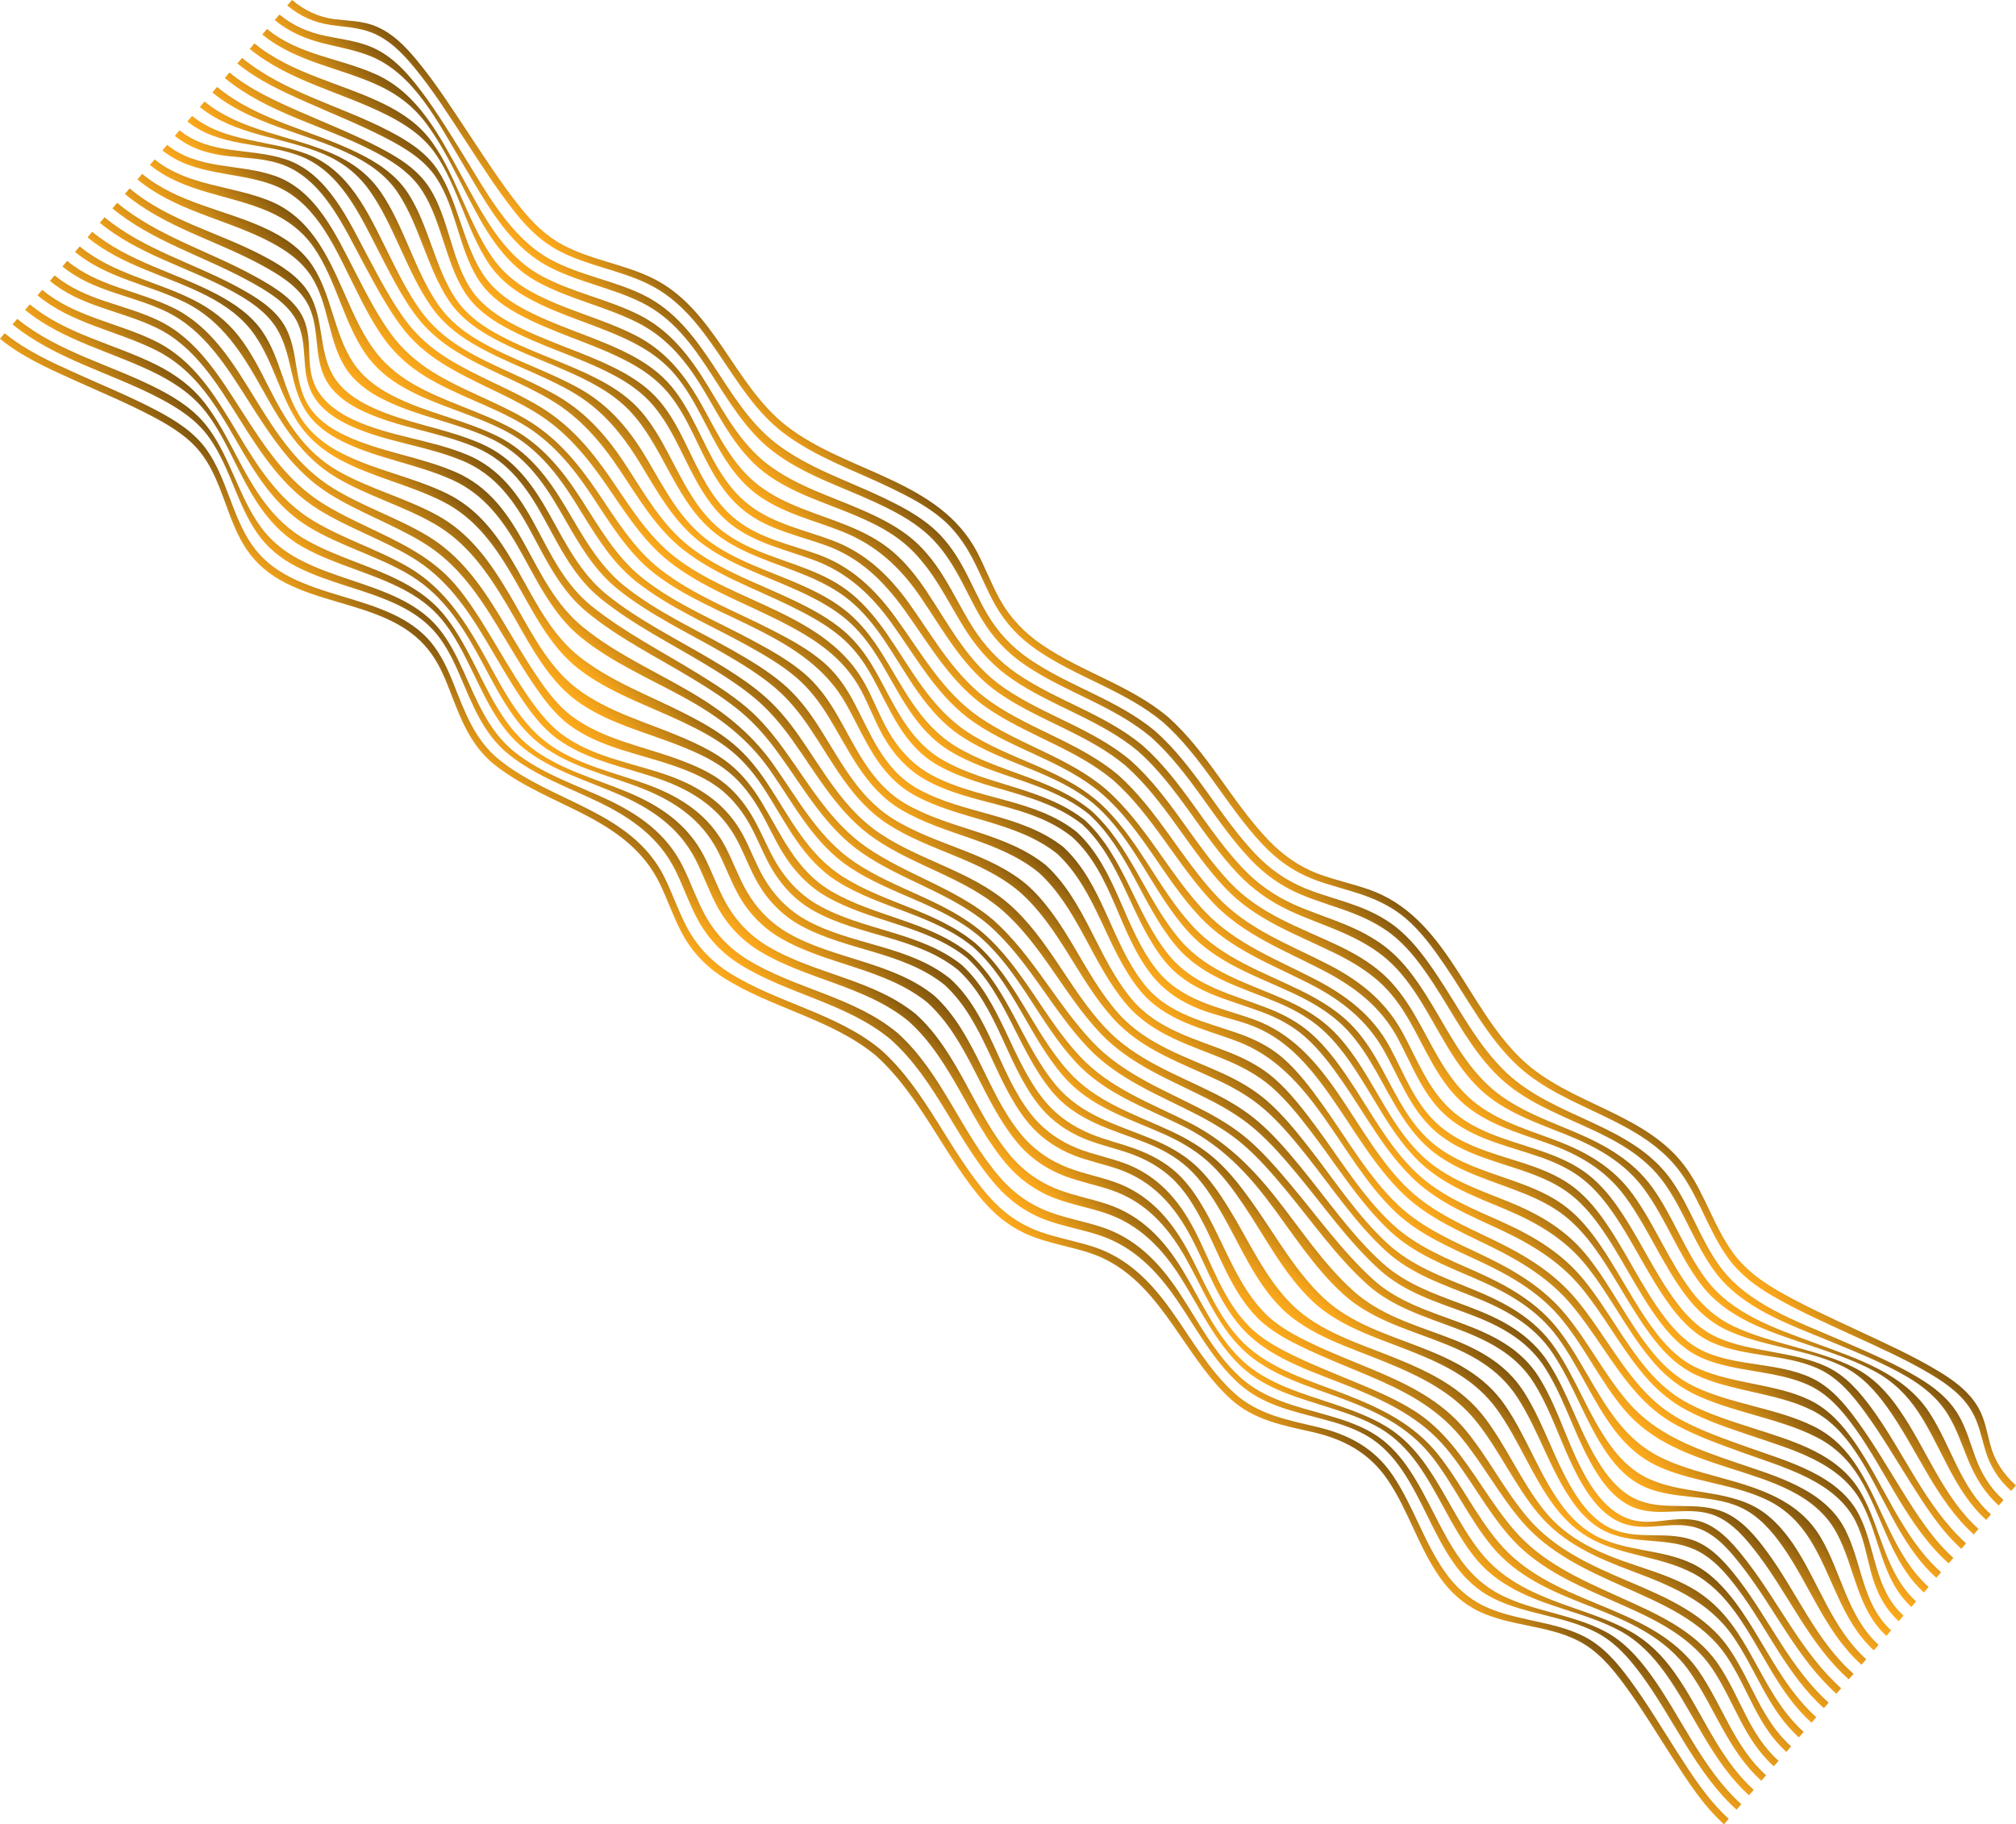 <?xml version="1.0" encoding="utf-8"?>
<!-- Generator: Adobe Illustrator 26.3.1, SVG Export Plug-In . SVG Version: 6.00 Build 0)  -->
<svg version="1.1" id="Layer_1" xmlns="http://www.w3.org/2000/svg" xmlns:xlink="http://www.w3.org/1999/xlink" x="0px" y="0px"
	 viewBox="0 0 6192.3 5603.7" style="enable-background:new 0 0 6192.3 5603.7;" xml:space="preserve">
<style type="text/css">
	.st0{fill:url(#SVGID_1_);}
	.st1{fill:url(#SVGID_00000039098735811156216810000003977425786267500466_);}
	.st2{fill:url(#SVGID_00000118357295011380438150000004233605859071537564_);}
	.st3{fill:url(#SVGID_00000026150331625771763230000009487208490808710796_);}
	.st4{fill:url(#SVGID_00000003808680110154967570000015799559877983677062_);}
	.st5{fill:url(#SVGID_00000155842870345431376230000017299289354721478545_);}
	.st6{fill:url(#SVGID_00000076584695921716621800000014181634335905944212_);}
	.st7{fill:url(#SVGID_00000139987921568439763430000007785632830339081642_);}
	.st8{fill:url(#SVGID_00000074441536819383303870000000630264818095510952_);}
	.st9{fill:url(#SVGID_00000091015371913587081830000010407448192460840847_);}
	.st10{fill:url(#SVGID_00000152225997196540598700000008835155362288799635_);}
	.st11{fill:url(#SVGID_00000096028193766043751380000002505551495220834182_);}
	.st12{fill:url(#SVGID_00000116223606114108894720000006225512711474612155_);}
	.st13{fill:url(#SVGID_00000076579339872467479790000015530153010139297153_);}
	.st14{fill:url(#SVGID_00000005968465876805014700000009535474057115887525_);}
	.st15{fill:url(#SVGID_00000162340080424613899510000014642218475664894362_);}
	.st16{fill:url(#SVGID_00000123417748532392226950000010015839154252116383_);}
	.st17{fill:url(#SVGID_00000090979474390361530160000008165015996915539389_);}
	.st18{fill:url(#SVGID_00000095335481640509176810000003615397215288254341_);}
	.st19{fill:url(#SVGID_00000158736868658882056890000003263817499465650853_);}
	.st20{fill:url(#SVGID_00000042015263252413690370000003804857459088978352_);}
	.st21{fill:url(#SVGID_00000164503253180467580540000018110074449874827911_);}
	.st22{fill:url(#SVGID_00000042002141740026371720000002756358807411397023_);}
	.st23{fill:url(#SVGID_00000174595359215424090110000000878739328843507095_);}
</style>
<g>
	
		<linearGradient id="SVGID_1_" gradientUnits="userSpaceOnUse" x1="3121.737" y1="3538.575" x2="3121.737" y2="3334.036" gradientTransform="matrix(0.758 0.653 -0.653 0.758 2566.407 -1365.681)">
		<stop  offset="0" style="stop-color:#FFAB1C"/>
		<stop  offset="0.166" style="stop-color:#F0A11A"/>
		<stop  offset="0.484" style="stop-color:#CA8816"/>
		<stop  offset="0.917" style="stop-color:#8D5E0F"/>
		<stop  offset="1" style="stop-color:#80560E"/>
	</linearGradient>
	<path class="st0" d="M5005.6,5159.3c-38.7-52.4-81.4-102.7-140.3-132.7c-49.5-25.2-104.2-36.8-158-48.6
		c-50.3-11-101.1-22-147.9-44.1c-50.2-23.8-89.8-60.5-121.5-105.8c-64.4-92-96.6-201.9-159.1-295
		c-56.9-84.8-135.3-126.5-232.6-149.7c-92.3-22-182.6-38.2-255.1-104.3c-79.4-72.4-132.3-168-194.2-254.6
		c-63-88-134.8-161.4-240-195.2c-52.9-17-107.9-26.4-160.3-44.9c-62.7-22.2-114.3-58.4-158.3-108.3
		c-123.5-139.8-192.1-326-332.4-451.3c0,0,0,0,0,0c0,0,0,0-0.1-0.1c0,0,0,0-0.1-0.1c0,0,0,0,0,0c-135.2-112.3-318-143.5-465.1-236.3
		c-56.2-35.5-99.9-82-131.1-140.7c-26.3-49.6-43.9-103.2-68.9-153.4c-101.1-202.9-342.7-228.3-506.3-359.8
		c-76.2-61.2-106.4-146.8-141.3-234.6c-17.4-43.7-37.3-87.1-67-124c-32.1-39.8-74.3-68.1-120.3-89.5
		c-100.9-47-213.7-62.7-313.3-112.9c-48.2-24.3-89.4-57-120-101.9c-29.5-43.1-48.1-92.4-66.5-140.9
		c-19.1-50.3-38.2-101.4-68.9-145.9c-39.3-56.9-97.6-93.1-157.8-124.8c-79.7-42-163.4-75.9-245.4-113
		c-76.2-34.4-154.2-69.9-219.4-123.2c-5.8,6.8-8.8,10.2-14.6,16.9c65.4,53.7,144.3,89.3,220.9,124c83.4,37.9,168.4,72.7,249.4,115.6
		c58.4,30.9,115,66,153.9,120.6c31.3,43.9,50,95,68.4,145.2c17.8,48.5,35.6,97.7,64.5,140.9c30.2,45.1,71.6,79,119.7,103.6
		c99.9,50.9,213.7,65.3,315.3,112.1c48,22.1,91.6,52.2,124.5,94c28.1,35.7,46.9,77.3,63.1,119.5c34.1,88.2,63.7,172.8,140.4,233.6
		c83.8,66.4,184.9,105.3,278.9,154.3c95.7,49.9,178.2,109.4,226.8,208.4c24.2,49.2,41.5,101.6,67,150.2
		c30.9,58.9,74.2,105.5,130.5,141.1c147.6,93.5,330.8,126.2,466.9,238.5c140.2,126.1,210.8,311.8,334.6,452.2
		c43.9,49.8,95.1,86,157.8,108.1c52.7,18.6,108.1,28,161.2,45c215.9,69.2,280.4,305.9,434.9,448.6c71.9,66.4,161.1,81.9,253.2,102.8
		c97,22.1,175.8,64.8,232.2,149.1c62.5,93.3,93.5,204,158,296.2c31.6,45.3,71.8,82.3,122,106.1c46.4,21.9,96.9,32.3,146.8,42.6
		c53.5,11,107.8,22,156.9,47.1c58.8,30,101.4,80.3,140.1,132.6c53.7,72.6,100.1,150.2,149.1,226c46.6,72.2,94.3,147.1,158.5,205.1
		c5.8-6.8,8.8-10.2,14.6-16.9c-64-58-111.6-132.2-158-204.4C5104,5307.6,5058.4,5230.9,5005.6,5159.3z"/>
	
		<linearGradient id="SVGID_00000144300159164019556260000007562809558458099625_" gradientUnits="userSpaceOnUse" x1="3121.737" y1="3475.109" x2="3121.737" y2="3280.573" gradientTransform="matrix(0.758 0.653 -0.653 0.758 2566.407 -1365.681)">
		<stop  offset="0" style="stop-color:#FFAB1C"/>
		<stop  offset="0.166" style="stop-color:#F0A11A"/>
		<stop  offset="0.484" style="stop-color:#CA8816"/>
		<stop  offset="0.917" style="stop-color:#8D5E0F"/>
		<stop  offset="1" style="stop-color:#80560E"/>
	</linearGradient>
	<path style="fill:url(#SVGID_00000144300159164019556260000007562809558458099625_);" d="M4930.6,5011.7
		c-51.7-27.5-108.8-42.9-165-58.5c-52.5-14.5-105.6-29-154.6-53.5c-50.1-25.1-90-61.3-122.9-106.5c-65.5-90-102-197.2-165.8-288.2
		c-29-41.3-63.5-77.7-107.2-103.5c-42.1-24.8-88.8-40.1-135.4-53.6c-95.8-27.6-195.2-48.6-270.9-118
		c-80.2-73.5-129.4-173.5-189.1-262.9c-60.1-90-131.5-163.5-236.3-197.9c-51.3-16.8-104.8-26.2-155.7-44.6
		c-61.7-22.2-113.2-58.5-156.2-107.9c-119-137-178.6-322.1-315.4-444.2c0,0,0,0,0,0c0,0,0,0-0.1,0c0,0,0,0-0.1-0.1c0,0,0,0,0,0
		c-133.3-110.8-315.6-135.2-461.2-225.4c-55.8-34.6-99.5-81.1-130.6-138.8c-25.9-48.1-43.2-100.1-67.8-148.8
		c-49.4-97.7-132.4-157-229.5-202.8c-96.6-45.6-201.9-79.3-286.4-146.7c-79.8-63.7-115.8-157.7-156.8-247.9
		c-21-46.2-43.8-92.3-76.1-131.8c-32.5-39.7-74.5-68.4-120.3-90.9c-99.1-48.6-209.7-68.9-307.5-120.4
		c-48.3-25.4-89.1-58.5-120.9-103.1c-32.1-44.9-54.5-95.9-76.8-146.1c-23.1-52-46.1-104.9-79.6-151.3
		c-39.8-55.3-95.3-91.9-155.1-122.8C345,1121.8,178.7,1082.3,53,979.5c-5.8,6.8-8.8,10.2-14.6,16.9
		c129.9,106.1,301.8,148.9,448.7,225.5c60.1,31.3,117,67.8,156.5,123.9c32.1,45.6,53.4,97.6,74.7,148.8
		c20.6,49.4,41.2,99.6,72.1,143.7c31.2,44.7,72,77.4,120.3,102.3c98.7,50.8,210.2,69.2,310.1,117c45.8,21.9,87.9,50.2,120.2,89.9
		c31.1,38.3,52.5,83.1,71.9,128.1c38.3,88.9,71.6,179,149.4,241.6c83.8,67.3,187.4,102.9,282.9,149.6
		c96.4,47.2,179.3,107,228.4,204.9c24.8,49.4,42.2,102.1,68.3,150.9c31.1,58.2,74.9,104.8,130.9,139.9
		c146.2,91.5,329,118.8,463.1,230.6c138.7,123.4,202.3,309.3,323.5,447.6c43.5,49.6,95.2,85.9,157.4,108.2
		c51.6,18.4,105.8,27.8,157.8,44.7c104.9,34.1,176.8,107.4,238.2,196.5c60.7,88.1,111.4,186.2,191.5,259
		c74.3,67.6,169.4,86.3,263.4,111.4c45.3,12.1,90.6,26.3,131.3,50.1c43.7,25.5,77.8,62,106.3,103.4c63.1,92,97.8,200.4,162.7,291.3
		c32.3,45.2,71.8,81.6,122,106c47.9,23.4,100,36.3,151.5,49.2c55.1,13.8,111.1,27.6,161.8,53.9c58.3,30.3,100.9,79.3,139.2,131.5
		c98.7,134.5,166.4,299.5,291.4,413.1c5.8-6.8,8.8-10.2,14.6-16.9c-121.1-109.9-184.8-269.8-279.8-400.3
		C5030.6,5089.9,4988.1,5042.3,4930.6,5011.7z"/>
	
		<linearGradient id="SVGID_00000077282749169952568170000004677365870930572419_" gradientUnits="userSpaceOnUse" x1="3121.737" y1="3405.19" x2="3121.737" y2="3229.975" gradientTransform="matrix(0.758 0.653 -0.653 0.758 2566.407 -1365.681)">
		<stop  offset="0" style="stop-color:#FFAB1C"/>
		<stop  offset="0.166" style="stop-color:#F0A11A"/>
		<stop  offset="0.484" style="stop-color:#CA8816"/>
		<stop  offset="0.917" style="stop-color:#8D5E0F"/>
		<stop  offset="1" style="stop-color:#80560E"/>
	</linearGradient>
	<path style="fill:url(#SVGID_00000077282749169952568170000004677365870930572419_);" d="M5009.2,5012
		c-55.4-31.4-116.1-51.9-175.9-72.8c-109.6-38.3-213.3-79.2-287.1-173c-68.3-86.8-110.1-190.9-176.1-279.2
		c-30.9-41.3-67-77.6-111.2-104.6c-48-29.3-101.5-48.9-154.5-67.1c-100.5-34.5-211.5-62.8-290.6-138
		c-80.6-76.6-124.9-183.1-181.8-276.6c-56.5-92.8-126-166.7-231-201.8c-47.9-16-97.7-25.3-145.1-42.7c-59.8-22-111-57.6-152.1-106.4
		c-112.4-133.2-159.5-316-290.4-434.4c0,0,0,0,0,0c0,0,0,0,0,0c0,0,0,0,0,0c0,0,0,0,0,0c-131.2-107.6-311.7-123-455.2-208.8
		c-55.1-32.9-98.6-78.7-129.5-134.8c-25.3-45.9-42.3-95.8-66.4-142.4c-50.4-97.3-134.2-154.2-233.3-195.6
		c-100.1-41.9-210.2-70.2-297.5-137.2c-87.1-66.9-131.7-173.6-181-268.3c-26-50.1-53.5-100.3-89.9-143.7
		c-33.5-39.9-75.3-70.2-121.1-94.7c-96.3-51.4-204.1-77.4-299.2-131.3c-104.7-59.3-160.6-156.6-215.1-260.1
		c-28.8-54.6-57.3-110.1-95.1-159.1c-40.2-52.2-91.5-89.6-150.1-118.9c-127.7-63.9-276.3-93-388.4-185.5
		c-5.8,6.8-8.8,10.2-14.6,16.9c117.5,96.6,273.2,129.8,406.7,197.7c59.1,30,112,67.1,152.1,120.5c36,48,62.4,102.4,88.9,156
		c51.1,103.1,104.1,198.4,208.1,255.7c96.2,53,205.1,76.7,302.5,127c45.8,23.6,87.6,53.3,120.8,93.1c34.8,41.8,60.4,90.4,84.4,139
		c46.1,92.9,87.2,194.5,171.3,260.2c86.2,67.2,194.4,97.6,293.1,141c98.3,43.2,181.7,101.1,231.7,198.5
		c24.3,47.4,41.4,98.1,67,144.9c31,56.7,74.6,102.8,130,136.4c144.3,87.5,325.6,106.5,457.6,215.4c133.5,120,185.5,304,300.8,438.8
		c41.9,49,93.4,84.8,154,106.8c48.2,17.5,98.9,26.8,147.7,42.9c105.1,34.7,175.7,108.1,233.7,199.9
		c58.2,91.9,104.4,196.1,184.9,271.6c77.3,72.5,183,98.1,281.1,129.7c51.2,16.5,102.8,34.5,149,62.4c44,26.6,79.5,63,109.6,104.4
		c65.1,89.6,104.7,195.2,172.3,283.1c71.8,93.5,173,131.8,281.8,166.9c58.5,18.8,117.8,37.3,171.9,67
		c56.1,30.9,98.7,75.8,135.9,127.3c88.5,122.7,144.2,273.6,258.2,376.6c5.8-6.8,8.8-10.2,14.6-16.9
		c-109.2-98.1-159.5-242.7-243.3-360.1C5106.9,5086.5,5064.1,5043.1,5009.2,5012z"/>
	
		<linearGradient id="SVGID_00000062873916368826444530000014805203537804682897_" gradientUnits="userSpaceOnUse" x1="3121.737" y1="3359.074" x2="3121.737" y2="3153.475" gradientTransform="matrix(0.758 0.653 -0.653 0.758 2566.407 -1365.681)">
		<stop  offset="0" style="stop-color:#FFAB1C"/>
		<stop  offset="0.166" style="stop-color:#F0A11A"/>
		<stop  offset="0.484" style="stop-color:#CA8816"/>
		<stop  offset="0.917" style="stop-color:#8D5E0F"/>
		<stop  offset="1" style="stop-color:#80560E"/>
	</linearGradient>
	<path style="fill:url(#SVGID_00000062873916368826444530000014805203537804682897_);" d="M4902.6,4925.3
		c-111.8-46.1-220.7-93.6-300.1-188.3c-70.3-83.9-117.3-184.2-185.6-269.5c-74.4-93-174.2-141.1-283.1-183.7
		c-106.4-41.5-230.5-76.5-314-158.5c-80.8-79.4-120.4-191.6-174.2-288.9c-52.6-95-119.8-170.2-224.5-206.4
		c-45.8-15.8-93.5-25-138.9-42.3c-57.9-22-108.4-57.3-147.6-105.5c-105.3-129.5-139.7-309.1-264.7-423.7c0,0,0,0,0,0c0,0,0,0,0,0
		c0,0,0,0,0,0c0,0,0,0,0,0c-128.8-104.2-306.7-111-448.1-191.7c-54.4-31.1-98-75.9-129-130.2c-24.9-43.6-41.5-91.2-64.8-135.6
		c-50.8-96.5-134.1-151.5-234.3-189.1c-104.7-39.2-221.6-61.8-312.8-129.8c-95.8-71.4-149.2-192.6-207.2-293.4
		c-57.5-99.8-119.7-188.9-221.2-247.6c-93.3-54-197.8-85.7-290.2-141.4c-108.2-65.3-172.1-168.3-235.5-274.3
		c-65.5-109.3-131.5-219.2-249.7-277.5c-114.5-56.5-247.1-73.9-347.5-157.6c-5.8,6.8-8.8,10.2-14.6,16.9
		c105,87.2,244.2,108.6,363.8,168.4c118.1,59.1,182.1,165,245.8,275.9c60.6,105.6,121.8,207.1,229.4,270.5
		c93.3,54.9,198.9,84.5,293.1,137.6c100.5,56.7,161.1,143.5,216.3,242.4c55.3,99.1,105.6,215.9,198.6,286.1
		c90.2,68.1,205.3,92.7,308.8,133.2c99.6,39,182.7,94.8,233.1,191.5c23.5,45.1,40.3,93.5,65.3,137.9c31,54.9,74.7,99.9,129.3,131.5
		c142.1,82.2,320.7,92.2,450.2,197.5c127,116,166.1,296.6,273.8,427.5c39.8,48.4,90.6,83.8,149.1,105.8
		c46.1,17.3,94.6,26.6,141.1,42.4c104.9,35.7,172.8,110.5,226.8,204.8c54.9,96,96.3,206.1,176.9,284.5
		c81.9,79.6,201.4,112.2,305.7,151.3c107.6,40.3,204.9,87.1,277,179.4c67.5,86.4,112.6,188.1,182.2,273
		c77.4,94.4,184.5,139.5,295.5,182.9c120.8,47.2,237,95,313.8,204.8c76.3,109.2,118.1,243.3,219.6,333.9c5.8-6.8,8.8-10.2,14.6-16.9
		c-97.3-86.6-134.2-214.6-206.5-319.4C5142.6,5023.8,5022,4974.6,4902.6,4925.3z"/>
	
		<linearGradient id="SVGID_00000098198192793656672900000004663616447281893776_" gradientUnits="userSpaceOnUse" x1="3121.737" y1="3312.816" x2="3121.737" y2="3082.094" gradientTransform="matrix(0.758 0.653 -0.653 0.758 2566.407 -1365.681)">
		<stop  offset="0" style="stop-color:#FFAB1C"/>
		<stop  offset="0.166" style="stop-color:#F0A11A"/>
		<stop  offset="0.484" style="stop-color:#CA8816"/>
		<stop  offset="0.917" style="stop-color:#8D5E0F"/>
		<stop  offset="1" style="stop-color:#80560E"/>
	</linearGradient>
	<path style="fill:url(#SVGID_00000098198192793656672900000004663616447281893776_);" d="M4963.3,4900.7
		c-115.4-52.2-229.6-103.9-313.6-201.9c-69.8-81.5-120.5-177.2-189-259.7c-33.7-40.6-71.5-76.9-116.2-105.2
		c-53.5-33.9-112.3-59.2-170.5-83.7c-63.8-26.8-128.5-51.9-191-81.7c-51.3-24.5-103.9-52.1-144.5-92.5
		c-81.7-81.2-117.7-198-169.8-298.1c-49.4-95-115.7-169.4-218.4-206.1c-45.9-16.4-93.9-25.8-139.3-43.7
		c-57.4-22.7-108.2-59.1-146.1-108.1c-98.4-127.1-124.7-302.5-245.7-413.1l0,0c0,0,0,0,0,0c0,0,0,0,0,0c0,0,0,0,0,0
		c-127.3-103.3-304.3-103.1-444.5-181.6c-54-30.3-97.6-75.2-128.6-128.7c-24.5-42.2-40.9-88.3-63.8-131.3
		c-51.5-96.1-134.9-150.7-236.1-185.5c-106.7-36.7-227.5-55.1-319.9-123.9c-46-34.2-81.1-82.2-112.9-129.2
		c-38.7-57.4-73.1-117.7-109-176.8c-32.8-54-66.5-108.4-108-156.3c-34.6-40-76.1-72.1-121.2-99.4c-91.7-55.5-193.9-91.5-284.8-148.5
		c-109.4-68.6-177.4-173.9-246.1-280.3c-68.9-106.8-138.7-224-257.5-280.9c-106.2-50.9-225.6-61-318.9-138.6
		c-5.8,6.8-8.8,10.2-14.6,16.9c95,79.2,218.3,91.4,326.7,143.8c118.4,57.2,187.2,172.4,255,279.8
		c67.2,106.4,134.3,211.1,243.3,278.8c91.3,56.7,194.2,91.3,286.3,146.5c102.7,61.5,166.7,152.8,227.2,253.8
		c34.9,58.2,68,117.6,105.8,174c31.4,47,66.4,94.7,112.3,128.7c92.3,68.3,211.8,88.1,317.9,125.5c100.9,35.6,184.5,90,235.7,186.2
		c23.1,43.4,39.6,90,64.1,132.6c30.9,53.6,74.5,98.4,128.6,128.8c140.5,78.9,317.7,81,445.4,184.3
		c122.8,112.8,150.8,291,253.1,418.9c38.4,47.9,88.9,83.2,146,105.3c44.3,17.1,91.1,26.3,135.8,42
		c104.6,36.7,171.1,112.2,221.9,208.2c52.3,99,89.5,214.2,170.7,294.6c85.8,84.9,215.5,122.9,324.5,167.6
		c110.6,45.4,213,95.1,290.3,188.9c69.2,84,119,182.3,190.1,264.9c81.8,95.2,192.9,145.5,305.6,195.1
		c117.8,51.9,244.1,103.1,319,213.6c67.3,99.3,97.7,219,189.8,300.9c5.8-6.8,8.8-10.2,14.6-16.9c-90.6-80.8-118.1-197.4-184.2-294.9
		C5205.3,5004.8,5079,4953.1,4963.3,4900.7z"/>
	
		<linearGradient id="SVGID_00000069387638324427674810000006761400262121740689_" gradientUnits="userSpaceOnUse" x1="3121.737" y1="3255.99" x2="3121.737" y2="3026.885" gradientTransform="matrix(0.758 0.653 -0.653 0.758 2566.407 -1365.681)">
		<stop  offset="0" style="stop-color:#FFAB1C"/>
		<stop  offset="0.166" style="stop-color:#F0A11A"/>
		<stop  offset="0.484" style="stop-color:#CA8816"/>
		<stop  offset="0.917" style="stop-color:#8D5E0F"/>
		<stop  offset="1" style="stop-color:#80560E"/>
	</linearGradient>
	<path style="fill:url(#SVGID_00000069387638324427674810000006761400262121740689_);" d="M4996.4,4855.1
		c-112.3-47.9-222-97.5-303-192.1c-71.3-83.4-120.4-182.9-189.8-267.8c-76.9-94-180.5-143.7-290.6-189.6
		c-60.7-25.4-122.1-49.2-181.5-77.6c-50.8-24.2-103.1-51.5-143.5-91.5c-81.9-81.3-121.3-197.6-175.2-297.2
		c-26.5-48.9-56.4-98.1-97.8-136.1c-35.9-32.9-79.7-56.4-125.2-73.3c-45.3-16.8-92.5-27.7-137.3-45.8c-57.1-23-107.7-57.8-146.4-106
		c-101.5-126.6-130.6-301.4-251.6-413.8c0,0,0,0,0,0c0,0,0,0,0,0c0,0,0,0,0,0c0,0,0,0,0,0c-127.1-101.5-300.9-105.1-440.1-183.4
		c-54.5-30.7-97.5-75.5-129.4-129c-25.7-43-43.9-89.8-68.2-133.5c-22.9-41.2-51.7-79.4-88.1-109.6c-43.3-35.9-96.5-58.5-148.8-77.5
		c-107-38.9-227.9-60.8-321.2-129.6c-45.8-33.7-80.7-81.7-112.2-128.4c-38.2-56.7-72-116.1-107.5-174.5
		c-61-100.4-125.1-192.9-227.9-254c-92.9-55.3-197.1-88.9-289.1-145.8c-108.3-67-174.4-170.4-239.8-276.6
		c-66.3-107.7-134-220.5-251.8-277.6c-107.6-52.2-229.4-64.9-324.1-143.3c-5.8,6.8-8.8,10.2-14.6,16.9
		c93.3,77.3,212.3,87.7,318.4,138.6c118.7,57,188.4,173.4,256.8,280.5c68.1,106.4,135.9,211.4,245.1,279.8
		c91.1,57.1,193.7,92.7,285.7,148.3c103,62.2,167.3,154.5,229.1,255.6c36.1,59.2,70.7,119.5,109.5,176.9
		c31.7,46.9,66.7,95,112.6,129.1c92.7,68.8,213.9,87.9,320.8,125.1c52.6,18.3,105.6,40.5,148.7,76.4c36.2,30.1,64.9,67.8,87.2,109
		c23.4,43.1,40.4,89.3,65.3,131.6c31.3,53.4,74.5,98.3,128.8,128.7c139.9,78.2,315.7,78.9,443,181.4
		c120.3,110.9,147.3,284.9,245.4,411.8c38,49.1,88.7,85.2,146.2,108.2c45.5,18.3,93.8,28.3,139.8,45.1c44.1,16,85.6,38.8,120.7,70.2
		c41.9,37.4,71.7,86.5,97.6,135.8c52.6,100.2,89.4,217.2,171.1,298.8c40.5,40.4,93.2,67.9,144.3,92.3
		c62.6,29.9,127.3,55.2,191.2,82.2c109.1,46.1,209.9,96.1,286.7,188.8c68.6,82.8,118.9,179,188.9,260.7
		c83.8,97.8,197.6,149.4,312.9,201c116,51.9,241.4,103.6,315.3,212.6c66,97.4,93.9,213.5,184.1,294.4c5.8-6.8,8.8-10.2,14.6-16.9
		c-91.3-81.8-121.9-199.8-189-298.4C5238.1,4956,5114.3,4905.4,4996.4,4855.1z"/>
	
		<linearGradient id="SVGID_00000079458681700565174050000000958684077719757703_" gradientUnits="userSpaceOnUse" x1="3121.737" y1="3185.484" x2="3121.737" y2="2985.32" gradientTransform="matrix(0.758 0.653 -0.653 0.758 2566.407 -1365.681)">
		<stop  offset="0" style="stop-color:#FFAB1C"/>
		<stop  offset="0.166" style="stop-color:#F0A11A"/>
		<stop  offset="0.484" style="stop-color:#CA8816"/>
		<stop  offset="0.917" style="stop-color:#8D5E0F"/>
		<stop  offset="1" style="stop-color:#80560E"/>
	</linearGradient>
	<path style="fill:url(#SVGID_00000079458681700565174050000000958684077719757703_);" d="M5196.1,4877.9
		c-53.5-30.5-112.5-49.6-170.6-69c-109-36.3-209.6-77.8-283.1-170c-70.2-88.2-113.7-194-181.7-283.6
		c-71.4-94.2-172.3-142.2-279.5-185.5c-105.1-42.5-226.5-78.7-309.8-159.5c-85-82.4-134.1-196.6-195.4-296.1
		c-29.9-48.5-62.6-97.1-105.1-135.7c-37.8-34.2-83-59.1-129.8-78.5c-108-44.9-218.6-72.3-297.2-166
		c-104.1-124.2-144.7-293.2-265.8-404.3c0,0,0,0,0,0c0,0,0,0,0,0c0,0,0,0,0,0c0,0,0,0,0,0c-123.8-100.1-291.1-113.1-425.9-192.8
		c-107.7-63.6-151.4-171.7-213.3-273.6c-25.5-42.1-55.9-81.6-93.8-113.3c-44.1-36.8-97.1-62.2-149.5-84.7
		c-107.9-46.3-228.2-78.1-323.1-149.9c-94.4-71.4-148.7-189.6-207.6-289c-58.1-98.1-120.3-188.2-222.5-243.9
		c-97.5-53.1-206.9-80.5-303.5-135.5c-104.9-59.8-161.4-155.1-214.6-259.9c-26.9-53-53.9-106.7-90.6-153.8
		c-37.3-47.9-84.4-84-138.3-111.4c-115.6-58.8-248.6-80.6-350.5-165c-5.8,6.8-8.8,10.2-14.6,16.9c98.6,81.7,226.9,99.7,339,155.5
		c115.4,57.5,178.3,161.6,238.9,270.6c58.5,105.3,119.3,204.5,225.7,267.4c94.6,55.9,201.8,85.9,297.3,140
		c102.4,58,165.5,149.5,224.8,248.5c60.3,100.7,116.4,223.2,212.9,295.1c94.3,70.2,214.7,97.9,322.2,141.1
		c52.3,21,105.5,45.1,149.2,81.4c37.2,30.9,66.8,70,91.2,111.6c26.5,45.2,47.3,93.4,75,137.9c33.4,53.6,76.5,99.1,131.5,130.8
		c136.8,79,306.7,88.2,432.1,188.7c120.8,111.9,156.8,283.1,259.6,408.5c76.5,93.3,184.5,117.5,291.2,159.9
		c46.1,18.3,90.8,42.5,127.6,76.1c41.9,38.3,73.4,87.2,101.8,135.8c58.2,99.5,103.2,214.5,186.6,296.6
		c84.1,82.7,209.8,120,316.4,163.7c108.4,44.5,210.7,93.2,284.5,187.3c68.7,87.5,114.5,190.8,185.2,276.8
		c76.6,93.3,181.6,138.3,292,179.7c118.4,44.4,232.5,91.3,307.3,198.7c71.3,102.4,108.1,226.1,203.2,311.3
		c5.8-6.8,8.8-10.2,14.6-16.9c-98.3-88-139.6-215.8-214.3-321.3C5291,4949.3,5248.6,4907.9,5196.1,4877.9z"/>
	
		<linearGradient id="SVGID_00000134968662872812506830000006757545018160543618_" gradientUnits="userSpaceOnUse" x1="3121.737" y1="3108.103" x2="3121.737" y2="2946.369" gradientTransform="matrix(0.758 0.653 -0.653 0.758 2566.407 -1365.681)">
		<stop  offset="0" style="stop-color:#FFAB1C"/>
		<stop  offset="0.166" style="stop-color:#F0A11A"/>
		<stop  offset="0.484" style="stop-color:#CA8816"/>
		<stop  offset="0.917" style="stop-color:#8D5E0F"/>
		<stop  offset="1" style="stop-color:#80560E"/>
	</linearGradient>
	<path style="fill:url(#SVGID_00000134968662872812506830000006757545018160543618_);" d="M5200.8,4804.5
		c-46.7-23.3-98.4-32.7-149.2-42.3c-47.5-8.9-95.4-18.2-139.3-39.1c-48.4-23-86.2-59.4-117.5-102.5
		c-68.5-94.4-105.7-207.3-171.6-303.4c-64.8-94.4-160.3-140.3-264.4-180.5c-100.7-38.9-209.6-72.2-290.4-147.1
		c-90.1-83.5-150.5-195.5-221.1-294.6c-34.3-48.1-70.7-95.9-115.2-135.1c-40.7-35.7-87.3-63-136.3-85.8
		c-112.3-52.2-229.5-88.6-314.7-183.9c-108-120.8-161.4-283.4-284.1-392.1c0,0,0,0,0,0c0,0,0,0,0,0c0,0,0,0,0,0c0,0,0,0,0,0
		c-119.3-99.8-279.6-123-408.9-205.6c-109.9-70.1-163.3-184.5-233.2-289.3c-29.2-43.7-62.4-84.6-102.8-118.5
		c-45.8-38.5-98.7-67.6-151.8-94.6c-107.6-54.5-225.6-97.7-321-173.2c-87-68.8-136.3-172.5-190-266.8
		c-55.6-97.7-115.7-185.7-219.7-235.6c-104-49.9-219.7-70.3-322.3-123.4c-47.6-24.6-89.5-56.8-119.7-101.6
		c-27.4-40.6-43.6-87.1-59.5-133c-16.5-47.6-33.1-95.8-61.7-137.7c-35.6-52.1-88.5-87.6-143.6-116.5
		c-125.1-65.5-269-98.7-379.5-190.2c-5.8,6.8-8.8,10.2-14.6,16.9c106.6,88.3,245.6,117.5,366.6,179.6
		c55.6,28.5,106.9,64.7,143.8,116c31.6,44,52.2,94.4,72.8,144.1c19.8,48,39.9,96.7,70.2,139.2c31.7,44.5,73.5,78,121.4,103.8
		c100.3,54.1,213.8,77.2,315.4,128.3c104.4,52.4,165.5,142.5,222.4,241.1c55.3,95.8,106.4,204.1,195.8,273.5
		c94.7,73.5,212.9,112.4,320.1,163.4c53,25.2,106.1,52.9,151.5,90.6c39.6,32.9,71.9,73.4,99.8,116.5
		c66.9,103.6,116.5,216,225.5,283.7c131.5,81.7,294.8,100.9,416,201c122,109.6,170.6,274.7,277.1,396.8
		c82.6,94.7,197.4,127.6,308,177.1c48.1,21.5,94.2,47.8,133.8,83c43.8,38.9,78.7,87,111.4,135.3c67.1,99.3,123.2,212.1,211.2,295.1
		c81.8,77.1,195.4,111.5,297.8,151.8c105.2,41.4,202.9,88.1,270.2,182.5c66.7,93.6,106.3,203.8,175.5,295.8
		c32.4,43.1,71.6,79.3,119.9,103.8c46.3,23.5,96.9,36.2,147,48.7c53.7,13.3,108.2,26.6,157.5,52.5c53.6,28.2,95.2,71.7,130.6,120.2
		c81,111.1,130.1,246,234.2,339.3c5.8-6.8,8.8-10.2,14.6-16.9c-107.9-96.7-161.8-235.9-246.7-350.5
		C5296.2,4876.5,5255,4831.6,5200.8,4804.5z"/>
	
		<linearGradient id="SVGID_00000041996459365874869940000011370392110910848420_" gradientUnits="userSpaceOnUse" x1="3121.737" y1="3062.288" x2="3121.737" y2="2879.225" gradientTransform="matrix(0.758 0.653 -0.653 0.758 2566.407 -1365.681)">
		<stop  offset="0" style="stop-color:#FFAB1C"/>
		<stop  offset="0.166" style="stop-color:#F0A11A"/>
		<stop  offset="0.484" style="stop-color:#CA8816"/>
		<stop  offset="0.917" style="stop-color:#8D5E0F"/>
		<stop  offset="1" style="stop-color:#80560E"/>
	</linearGradient>
	<path style="fill:url(#SVGID_00000041996459365874869940000011370392110910848420_);" d="M5210.9,4735.1
		c-41.2-17.8-85.8-18.8-130-19.2c-41-0.4-82.5-1.3-121.3-16.2c-50.2-19.3-86.8-58.7-115.9-102.6c-66.3-100.1-97.8-218.6-161.9-320
		c-58.2-91.9-146.8-136.4-246-173.2c-97.8-36.2-198.4-66.6-277.7-137.5c-94.3-84.4-164.5-193.5-242.8-292
		c-75.1-94.4-155.8-172.1-264.1-226.9c-117.6-59.5-241.4-103.7-333.8-202.2c-110.6-118-175.7-273.5-299-380.5c0,0,0,0,0,0
		c0,0,0,0-0.1-0.1c0,0,0,0-0.1-0.1c0,0,0,0,0,0c-115.5-98.8-268.5-132-393.1-216.1c-112.3-75.9-174.3-194.2-250.8-301.9
		c-69.8-98.2-158.3-166.1-261.9-225.9c-108.3-62.6-225.8-115.7-323.1-195.5c-81.7-67.1-127-160.8-176.8-251.7
		c-52.3-95.6-110.5-179-213.5-223.6c-109.3-47.3-230.3-61.1-338.2-112c-46.7-22.1-89.9-51.7-116.4-97.1
		c-21.1-36.3-28.3-77.7-34.8-118.6c-6.7-42.4-13.9-85.3-36.1-122.8c-32-54-89.9-88.5-143.6-117.7
		c-134.4-73.1-289.4-115.4-408.7-214.2c-5.8,6.8-8.8,10.2-14.6,16.9c116.3,96.3,267.5,135.5,398.8,206
		c54.2,29.1,110.2,63.9,143.6,117.2c24.3,38.9,34.8,83.7,44.9,127.9c9.8,42.6,20.1,85.9,43.3,123.5c27.8,45.2,70.3,75.5,117.4,98.4
		c106.1,51.6,225.3,67.8,332.8,115.9c103.4,46.3,162.2,131.2,215.6,227.5c51.1,92.1,97.8,189.1,181.2,256.8
		c96.6,78.4,214.2,128.1,322.4,187.9c103.7,57.4,191.3,123.8,259.5,221.7c74.3,106.6,133.4,223.7,244.8,297.6
		c126.1,83.7,281.8,113.3,398.5,212.6c123.1,107.3,184.1,265.2,293.7,384.1c90.3,97.9,212.3,139.4,328.6,196.8
		c107.9,53.2,187,130.3,259.6,225.2c75.5,98.6,142.3,208.6,235.2,292.4c80.3,72.5,184.3,103.8,283.6,141.2
		c100,37.7,190.1,82.6,250,174.6c64.7,99.4,98.2,215.8,165,314c30.1,44.2,67.3,82.8,117.5,103.5c40.5,16.7,84.1,20.4,127.4,23.8
		c46.4,3.6,93.5,7.6,136.4,27.2c54.9,25.1,95.8,73.2,131.3,120.5c90.2,119.9,151.4,264.9,264.5,366.3c5.8-6.8,8.8-10.2,14.6-16.9
		c-116.1-104.1-180.9-252.3-274.1-375C5307.2,4808.9,5266.2,4759,5210.9,4735.1z"/>
	
		<linearGradient id="SVGID_00000013905658924323544440000010526954593643774653_" gradientUnits="userSpaceOnUse" x1="3121.737" y1="3012.003" x2="3121.737" y2="2815.113" gradientTransform="matrix(0.758 0.653 -0.653 0.758 2566.407 -1365.681)">
		<stop  offset="0" style="stop-color:#FFAB1C"/>
		<stop  offset="0.166" style="stop-color:#F0A11A"/>
		<stop  offset="0.484" style="stop-color:#CA8816"/>
		<stop  offset="0.917" style="stop-color:#8D5E0F"/>
		<stop  offset="1" style="stop-color:#80560E"/>
	</linearGradient>
	<path style="fill:url(#SVGID_00000013905658924323544440000010526954593643774653_);" d="M5235.6,4678c-39-16-79.9-12.4-120.7-7.6
		c-37.8,4.5-75.7,8-112.4-5c-50.1-17.7-87.8-59.2-115.9-102.7c-66.2-102.7-93.6-224.9-157.4-328.9
		c-114.1-186.1-360-165.6-511.5-303.5c-95.1-86.6-170.9-193.3-253.4-291.4c-40.6-48.4-82.4-96.9-130.2-138.3
		c-41.7-36.1-89.2-64.6-138-90.1c-119.1-62.4-245.8-110.1-340.2-209.8c-111.3-117.6-184.1-267.7-306-375.7c0,0,0,0,0,0
		c0,0,0,0-0.1-0.1c0,0,0,0-0.1-0.1c0,0,0,0,0,0c-115.5-96.7-264-137-387.1-221.6c-112.2-77.1-178-196-256.4-303.7
		c-32.8-45.1-68.4-88.5-111-124.8c-47.2-40.2-100-73.7-152.7-106.2c-109-67.1-225.3-126.4-325.4-206.8
		c-80.6-64.8-124.1-156-171.8-245.3c-50.5-94.6-109.3-177.8-211.6-220c-112.3-46.4-237-55.4-347.4-106.7
		c-46-21.3-91-52.3-115.2-98.1c-18.4-34.8-20.3-73.4-21.5-111.9c-1.2-40.3-4-80.3-25-115.9c-30.9-52.4-89.8-86.2-141.5-114.8
		c-138.8-76.9-299.9-123.5-423.3-225.8c-5.8,6.8-8.8,10.2-14.6,16.9C467.8,741.6,627,787.5,764.9,863.4
		c53,29.2,113.4,63.7,144.1,118.2c20.2,36,23.5,76.6,26,116.9c2.4,38.9,5.8,78.1,25,112.9c25.1,45.6,69.7,75.3,116,96.5
		c109.9,50.4,233.2,61,344.6,107.4c102.2,42.6,160.3,125.3,211.1,219.8c48.1,89.5,91.8,180.3,172,245.9
		c98.6,80.8,215.3,138.2,323.8,204c52.9,32.1,105.6,65.5,152.8,105.7c42.5,36.2,78.4,78.8,111.1,123.9
		c79,108.7,144.3,228.6,257.7,306.3c123.1,84.3,272.5,122.6,387.3,220.1c122.8,107.3,193.4,259.2,304.9,376.6
		c94.3,99.4,220.2,146.4,339.2,208.3c48.9,25.5,96.1,54.1,138,90.1c48.1,41.3,89.8,89.7,130.2,138.3
		c81.5,98.2,156,205.8,251.3,291.5c152.8,137.3,398.6,118.7,513.2,304.9c63.7,103.5,92.3,224.8,158.3,327
		c28.2,43.6,65.1,84.5,115.2,102.3c37,13.2,75.8,10.6,114.2,7.3c41.5-3.6,83.2-6.1,122.6,10c55.6,22.8,96.9,74.7,132.5,121
		c96.5,125.6,165.4,277.7,284.7,384.5c5.8-6.8,8.8-10.2,14.6-16.9c-119.9-107.3-189.9-260.4-286.9-386.6
		C5332.7,4753.2,5291.2,4700.8,5235.6,4678z"/>
	
		<linearGradient id="SVGID_00000042711066555358690910000014770355766280642951_" gradientUnits="userSpaceOnUse" x1="3121.737" y1="2951.61" x2="3121.737" y2="2762.239" gradientTransform="matrix(0.758 0.653 -0.653 0.758 2566.407 -1365.681)">
		<stop  offset="0" style="stop-color:#FFAB1C"/>
		<stop  offset="0.166" style="stop-color:#F0A11A"/>
		<stop  offset="0.484" style="stop-color:#CA8816"/>
		<stop  offset="0.917" style="stop-color:#8D5E0F"/>
		<stop  offset="1" style="stop-color:#80560E"/>
	</linearGradient>
	<path style="fill:url(#SVGID_00000042711066555358690910000014770355766280642951_);" d="M5296.1,4645.3
		c-42.5-18.2-88.9-18.9-134.4-19.3c-42.4-0.4-85.4-1-125.6-16.3c-50.2-19.1-86.9-58.9-116.1-102.7
		c-66.4-99.8-98.1-218.1-162.4-319.1c-57.3-90.2-144.6-135.5-241.9-172.3c-94.8-36-192.8-66.7-269.5-136
		c-95.3-86.2-169.2-194.9-250.3-293.8c-40.1-48.9-81.5-97.5-129.4-139c-41.4-35.8-88-63.8-136.8-88.3
		c-118.2-59.4-242.8-103-335.4-202.1c-110.5-118.2-174.2-274.8-297.6-381.7c0,0,0,0,0,0c0,0,0,0-0.1,0c0,0,0,0-0.1-0.1c0,0,0,0,0,0
		c-115.6-99.1-269.5-130.8-394.4-214.9c-112.9-76-174.6-195.3-251-303.5c-31.8-45-67-87.2-109.2-123
		c-47.3-40.1-100.2-73.2-153.3-104.9c-109.3-65.3-226.8-122.1-326-202.7c-79.8-64.9-125-155.9-174.1-244
		c-52.2-93.6-110.9-175.5-212-219.4c-109-47.4-229.8-61.5-337.5-112.5c-46.6-22.1-90.2-51.7-116.5-97.2
		c-21.7-37.5-28.9-80.7-35.5-122.9C980,985.7,972.8,941,950,902.2c-31.7-53.9-89.8-88.8-143.7-117.2
		C672.2,714.3,516,677.8,398.2,578.8c-5.8,6.8-8.8,10.2-14.6,16.9C504,696.8,662.8,738.3,799.3,812.2
		C852.5,841,912.2,875.8,943.1,930c21.1,37.1,25.7,79.4,29.9,121.1c4,40.2,8.7,81.1,28.7,117c25.4,45.4,69.8,74.8,116,96.2
		c109.1,50.6,231.4,62.6,342,109.3c101.7,43,160,125.3,211.4,219.3c48.3,88.5,92.6,179.5,172.3,244.4c99.2,80.7,216,138.5,325,204.5
		c52.9,32.1,105.7,65.4,153,105.5c42.5,36,78.1,78.5,110.5,123.6c78.1,108.7,142.1,228.4,255.4,305.7
		c123.6,84.4,274.9,119.8,389.8,218.2c123.4,106.9,191.1,260.9,302.3,378.5c93.9,99.3,219.3,145.1,338.2,206.2
		c48.9,25.1,95.9,53.6,137.6,89.6c47.9,41.5,89.6,89.9,130,138.5c81.8,98.5,156.6,206.3,251.9,292.5
		c76.7,69.3,174.6,99.1,269.6,134.2c97.6,36,185.2,80.9,241.7,171.7c63.8,102.6,93.7,222.7,159.8,324.1c28.4,43.6,65,84.2,115,102.3
		c38.3,13.9,78.8,12.4,118.8,10.5c43-2.1,86.7-3.6,127.3,13.2c55.3,23,96.9,74.4,132,120.8c94.3,124.6,158.8,276.8,277.4,381.6
		c5.8-6.8,8.8-10.2,14.6-16.9c-116.1-102.5-175.3-252.9-266.1-375.6C5392.6,4718.9,5351.2,4669,5296.1,4645.3z"/>
	
		<linearGradient id="SVGID_00000076579140405730336160000004557354901137222586_" gradientUnits="userSpaceOnUse" x1="3121.737" y1="2882.443" x2="3121.737" y2="2691.919" gradientTransform="matrix(0.758 0.653 -0.653 0.758 2566.407 -1365.681)">
		<stop  offset="0" style="stop-color:#FFAB1C"/>
		<stop  offset="0.166" style="stop-color:#F0A11A"/>
		<stop  offset="0.484" style="stop-color:#CA8816"/>
		<stop  offset="0.917" style="stop-color:#8D5E0F"/>
		<stop  offset="1" style="stop-color:#80560E"/>
	</linearGradient>
	<path style="fill:url(#SVGID_00000076579140405730336160000004557354901137222586_);" d="M5377.6,4622.2
		c-50.5-23.8-106.3-32.1-160.8-40.9c-51-8.2-102.8-16.5-150.2-37.8c-49.4-22.2-87.6-58.9-119.2-102.3
		c-68.6-94.1-106.1-206.6-172.2-302.3c-61.4-89-150.5-136.8-248.4-177.1c-93.1-38.3-189.6-72.5-264.9-141.9
		c-94.9-87.3-165.9-199.2-245.2-300c-37.9-48.1-77.1-96.4-123.3-136.9c-41.2-36.1-88.5-63.3-138.2-86
		c-114.1-52.1-234.6-87.8-320.6-184.9c-107.6-121.5-158.3-286-281.1-395.1c0,0,0,0,0,0c0,0,0,0,0,0c0,0,0,0,0,0c0,0,0,0,0,0
		c-119.9-100.1-281.7-120.6-411.9-202.7c-111.9-70.6-165.1-188.5-235.1-295.1c-29.2-44.4-62.5-85.9-103.2-120.3
		c-47.4-39.9-101.2-71.8-154.8-102.3c-110.5-62.8-230-116.3-329.9-196.1c-80.6-64.4-129-155.4-181-242.4
		c-54.7-91.6-115.7-172.9-213.9-220.3c-103.6-50.1-219.1-70.8-321.3-124.1c-48-25-90.2-57.4-119.8-103.3
		c-28.3-44-44.1-94.6-59.9-144c-16.3-51.3-32.5-103.6-62.1-149.1c-34.5-53.1-87.3-88.5-143.8-115c-125.3-58.7-271-77.9-380.1-168.1
		c-5.8,6.8-8.8,10.2-14.6,16.9c112.6,93.9,262.8,120.2,391.7,183.9c55.5,27.4,110.2,62.5,143.7,115.9
		c26.7,42.6,39.2,91.9,51.7,140.1c12.1,46.5,24.3,94,49.8,135.3c28.2,45.7,70.8,76.8,118.3,100.6c104.5,52.3,222.1,70.4,328,119.3
		c99.5,46,159.5,127.5,213.2,219.9c50.8,87.4,97.9,178.5,178.2,243.1c99.5,80.2,218.3,135,328.3,198.8
		c53.5,31,106.9,63.5,154.2,103.4c41.4,34.9,75.5,76.7,105.8,121.4c72.7,107.3,129.4,225.8,241.7,298.6
		c127.9,83,286.7,107.9,404.7,207.8c123,107.8,179,268.9,287.5,388.9c89.3,98.8,212.4,137.7,329,193.4c48.2,23,94.2,50.1,134.7,85.1
		c47.9,41.4,88.7,90.7,128.1,140c79.8,99.9,151.9,210.1,246.8,296.6c76.6,69.8,174.7,102.5,269.2,140.2
		c96.4,38.5,183.4,85.1,242.5,173.4c65.3,97.6,100.5,212.2,167.7,308.7c31,44.5,69.1,83,119.9,104.1c44.4,18.5,92.6,23.5,139.9,28.5
		c50.7,5.4,102.6,10.7,149.6,32.2c54.9,25.2,95.9,72.2,129.9,120.7c83.1,118.5,131.2,264.5,241.5,362.6c5.8-6.8,8.8-10.2,14.6-16.9
		c-106.5-95.5-146.4-238.6-224.7-354.4C5473.6,4693,5432.6,4648.1,5377.6,4622.2z"/>
	
		<linearGradient id="SVGID_00000026131091606410162000000009737355698330868103_" gradientUnits="userSpaceOnUse" x1="3121.737" y1="2810.101" x2="3121.737" y2="2621.04" gradientTransform="matrix(0.758 0.653 -0.653 0.758 2566.407 -1365.681)">
		<stop  offset="0" style="stop-color:#FFAB1C"/>
		<stop  offset="0.166" style="stop-color:#F0A11A"/>
		<stop  offset="0.484" style="stop-color:#CA8816"/>
		<stop  offset="0.917" style="stop-color:#8D5E0F"/>
		<stop  offset="1" style="stop-color:#80560E"/>
	</linearGradient>
	<path style="fill:url(#SVGID_00000026131091606410162000000009737355698330868103_);" d="M5276,4536.5
		c-60.1-16.5-121.2-32.8-177.1-60.8c-50.4-25.3-92-61.3-127.2-105.3c-70.3-87.8-114.1-193.2-182.3-282.6
		c-64.9-85.1-153.7-135.8-249.8-179c-92.5-41.6-189.3-79.3-264.3-149.8c-94-88.2-161.7-202.8-238.4-305.4
		c-36.6-48.9-74.7-98.3-120.6-139c-39.2-34.8-85.5-59.7-133.9-79.4c-111.1-45.1-228.4-71.6-308.3-168.6
		c-103.4-125.5-140.1-297-261.4-408.9c0,0,0,0,0,0c0,0,0,0,0,0c0,0,0,0,0,0c0,0,0,0,0,0c-124.8-100.4-294.1-109.3-430.3-188.2
		c-111.2-64.4-155.1-179.3-217.6-284.3c-25.9-43.5-56.5-84.2-95.2-117.1c-46.7-39.7-101.3-70.2-155-99.2
		c-113.2-61.1-236.8-111.4-338.7-191.3c-82.7-64.9-134.8-157.5-190.9-244.4c-56.3-87.4-119.5-165.8-212.1-216.6
		c-97.2-53.3-206.3-81-302.5-136.2c-50.6-29-94.3-66.2-127.6-114.4c-35.7-51.8-60.8-110.1-86.2-167.5
		C1005.5,782.9,952.1,667.4,828,616.9c-116.8-47.5-251.4-45.1-353.1-127.2c-5.8,6.8-8.8,10.2-14.6,16.9
		c104.8,85.4,244.7,90.8,364.9,143.2c55.9,24.4,103.4,59.5,138.4,109.9c34.8,50,57.2,107.4,79.7,163.6
		c21.8,54.4,43.4,109.8,76.1,158.7c32.1,48,75.7,83.8,126,111.5c98.4,54.2,209.8,79.3,309.1,131.5c93.8,49.3,155.9,128,211.3,216.2
		c54.9,87.4,105.7,180,188,245.1c101.6,80.3,224.3,131.9,337.1,194.1c53.5,29.5,107.7,60.5,154.4,100.3
		c39.3,33.5,70.8,74.5,97.8,118.3c65.2,105.5,112.7,221.4,224.1,287.8c133.9,79.8,300.2,93.2,423.1,193.3
		c121.8,110.9,163.8,279.8,268.7,403.8c82.1,97,200.7,127,312.8,174.7c48.8,20.8,95.5,46.5,135.5,81.8
		c46,40.6,84.5,89.6,121.6,138.2c77.7,101.9,146.6,215.5,240.9,303.4c75.2,70.1,171.9,106.5,264.6,146.8
		c96.7,42.1,185.7,91.7,249.3,178.3c67.3,91.7,108.8,199.8,178.5,289.9c33.9,43.8,74.2,79.9,124.3,104.2
		c52.7,25.5,110.4,38.8,167.1,52.3c60.7,14.4,122.8,28.2,178.9,56.4c54.6,27.4,96.1,69.4,128.1,120.9c69.1,111,95.3,247.9,195,338.7
		c5.8-6.8,8.8-10.2,14.6-16.9c-96-88.2-113.6-221.1-177.4-329.4C5523.9,4606,5399.7,4570.5,5276,4536.5z"/>
	
		<linearGradient id="SVGID_00000165931085934524558110000014948679845205592968_" gradientUnits="userSpaceOnUse" x1="3121.737" y1="2739.393" x2="3121.737" y2="2548.83" gradientTransform="matrix(0.758 0.653 -0.653 0.758 2566.407 -1365.681)">
		<stop  offset="0" style="stop-color:#FFAB1C"/>
		<stop  offset="0.166" style="stop-color:#F0A11A"/>
		<stop  offset="0.484" style="stop-color:#CA8816"/>
		<stop  offset="0.917" style="stop-color:#8D5E0F"/>
		<stop  offset="1" style="stop-color:#80560E"/>
	</linearGradient>
	<path style="fill:url(#SVGID_00000165931085934524558110000014948679845205592968_);" d="M5329.9,4491.8
		c-123.1-42.2-242.9-84.3-329.9-185.8c-71.4-83.2-120.7-182.5-190.2-267.1c-67.7-82.5-155.5-135.2-250.6-180.8
		c-91.9-44.1-188.9-84.6-263.9-155.7c-93.6-88.7-158.5-205.6-233.2-309.5c-35.6-49.5-73-99.8-118.8-140.5
		c-38-33.8-83.2-57.5-130.9-74.7c-109.3-39.7-222.9-59-299.2-156c-100.8-128.2-125-306.1-246.5-419.4c0,0,0,0,0,0c0,0,0,0,0,0
		c0,0,0,0,0,0c0,0,0,0,0,0c-128.2-101.9-304.5-100.5-445.1-177.8c-111-61-147.1-173-204.1-277.3c-23.5-43.1-52.7-82.9-90.3-114.8
		c-46.7-39.6-102-69.3-156.2-97.2c-114.3-58.9-239.8-106.1-342-185.5c-83.3-64.7-138.3-157.2-196.9-243.1
		c-58.6-86-123.4-163.3-213.8-217.2c-92.8-55.3-196.6-89.3-288.5-146.3c-50.9-31.6-94.8-70.4-130-119
		c-42.1-58-74.5-122.5-107.4-185.9C1033.8,725.2,972,583.7,842.2,539.5c-110.4-37.7-232.6-17.2-328.9-94.3
		c-5.8,6.8-8.8,10.2-14.6,16.9C596.5,540.4,723,526,835.2,566.8c128.1,46.6,186.9,179.1,243.4,293.2c30.5,61.5,60.5,124,100.6,179.9
		c34.7,48.5,78.6,87.1,129.5,117.9c93.3,56.5,198.9,88.3,293,143c90.9,52.9,155.4,130.7,213.2,217.1
		c57.7,86.3,111.8,178.8,195,243.5c186.4,145,465.7,182.3,588.5,400.6c58.8,104.5,97.4,217.6,208.4,279.5
		c139.3,77.7,313.2,79.9,440.5,181.1c121.1,113.1,149.8,288.7,251.2,416.2c77.2,97,192.2,118.6,301.9,160
		c236.1,89,313.4,360.9,485.9,524.3c75,71,172,110.6,264.1,153.9c95.3,44.8,183.6,96.9,250.4,180.2
		c69.1,86.1,116.5,187.5,187.6,272.1c84.4,100.3,200.8,140.5,322.1,179.6c122.8,39.6,265.2,78,330.8,199.8
		c56.4,104.8,61.1,231.5,152.7,316.3c5.8-6.8,8.8-10.2,14.6-16.9c-90.2-83.5-88.3-206.8-141.3-310.3
		C5603.8,4573.8,5451.9,4533.6,5329.9,4491.8z"/>
	
		<linearGradient id="SVGID_00000045591967215380557490000003504586423332048776_" gradientUnits="userSpaceOnUse" x1="3121.737" y1="2675.642" x2="3121.737" y2="2487.202" gradientTransform="matrix(0.758 0.653 -0.653 0.758 2566.407 -1365.681)">
		<stop  offset="0" style="stop-color:#FFAB1C"/>
		<stop  offset="0.166" style="stop-color:#F0A11A"/>
		<stop  offset="0.484" style="stop-color:#CA8816"/>
		<stop  offset="0.917" style="stop-color:#8D5E0F"/>
		<stop  offset="1" style="stop-color:#80560E"/>
	</linearGradient>
	<path style="fill:url(#SVGID_00000045591967215380557490000003504586423332048776_);" d="M5369.5,4445.9
		c-68.7-24.6-138.6-48.6-203.2-83c-51.1-27.2-93.3-63.1-131.1-106.7c-71.5-82.5-123.1-180-192.8-263.8
		c-68.4-82.2-155.2-135.1-250.3-181.3c-92-44.6-188.6-85.7-264.1-156.6c-171.7-161.3-240.9-439.4-478.6-523.6
		c-109.2-38.7-221.8-56.8-297.8-153.8c-100.6-128.4-121.9-308-244-421.2c0,0,0,0,0,0c0,0,0,0,0,0s0,0,0,0c0,0,0,0,0,0
		c-128.4-102.8-306.4-98.8-447.6-176.1c-56.2-30.8-99.1-77.6-131-132.8c-26.7-46.3-45.4-96.5-70.7-143.5
		c-118.4-220.7-402.5-249-586.8-393.6c-83.2-65.3-138.7-157.2-197.8-243.1c-59.1-86-124-162.3-214.2-216.9
		c-92.1-55.7-194.4-92.2-285.7-149.4c-50.7-31.8-94.3-69.9-129.7-118.4c-43.5-59.6-77.6-125.5-112.4-190.3
		c-60.1-112.1-123.8-259.4-254.5-302.5c-109.9-36.3-230-11.5-325.7-88.9c-5.8,6.8-8.8,10.2-14.6,16.9
		c48.2,39.2,103.4,55.6,164.3,62.3c52.6,5.8,106.3,6.6,157.1,22.9c133,42.7,198.1,195.4,259.5,308.6c35,64.7,69.6,130.6,113.5,189.8
		c34.4,46.5,76,82.7,124.7,113.6c91.8,58.3,195.1,95.3,287.9,151.7c91.5,55.6,156.5,133.7,216.8,220.8
		c58,83.9,113.3,173.8,194.4,237.8c101.2,79.8,227.5,125.5,341.5,183.3c102.5,52,194.5,110.3,249.3,214.5
		c23.8,45.3,41.5,93.5,66.6,138.1c30.9,54.8,73.1,102,128.1,133.4c141.8,80.9,323.8,72.4,453.3,177.7c2.4-2.8,4.3-5,6-7
		c-1.7,2-3.6,4.2-6,7c123.3,112.5,141.8,293.8,242.7,422.1c39.1,49.8,92,84.6,150.8,107c47.8,18.2,98.1,28.6,146.4,45.4
		c111.2,38.7,182.4,121.2,249,214.8c74.1,104.2,137.9,222.3,231.8,310.6c75.3,70.8,172.4,112.1,263.9,157.1
		c95.1,46.7,181.9,99.5,250.4,181.7c69.5,83.5,121.4,180.2,192.6,262.3c37.8,43.6,79.7,79.3,130.8,106.5
		c65.1,34.7,135.4,59.1,204.5,84.2c121,43.9,281.6,85.8,343.5,211c23.6,47.8,32.4,100.8,45.9,152c15.6,59.3,40,111.4,85.9,153.3
		c5.8-6.8,8.8-10.2,14.6-16.9c-90.4-82.9-84-204.8-135.5-308C5649.1,4530.6,5490.9,4489.3,5369.5,4445.9z"/>
	
		<linearGradient id="SVGID_00000052100361897960511880000008162142078594472342_" gradientUnits="userSpaceOnUse" x1="3121.737" y1="2619.712" x2="3121.737" y2="2435.986" gradientTransform="matrix(0.758 0.653 -0.653 0.758 2566.407 -1365.681)">
		<stop  offset="0" style="stop-color:#FFAB1C"/>
		<stop  offset="0.166" style="stop-color:#F0A11A"/>
		<stop  offset="0.484" style="stop-color:#CA8816"/>
		<stop  offset="0.917" style="stop-color:#8D5E0F"/>
		<stop  offset="1" style="stop-color:#80560E"/>
	</linearGradient>
	<path style="fill:url(#SVGID_00000052100361897960511880000008162142078594472342_);" d="M5383.2,4386.6
		c-65.6-21.2-132.3-42-193.7-73.8c-51-26.4-93-62.5-130-106.3c-72.4-85.7-123.2-187.1-193.9-274.1c-67.4-83-153.6-134.7-249.9-178.1
		c-92.3-41.6-188.4-79.5-263.3-149.9c-88.2-82.9-144.7-194.7-212.2-293.8c-33-48.5-68.6-96.7-112.8-135.7
		c-38.9-34.4-84.7-58.9-132.9-77.7c-110.4-43.2-226.6-67.3-305-164.3c-102.3-126.5-135.1-300-256.2-412.6c0,0,0,0,0,0c0,0,0,0,0,0
		c0,0,0,0,0,0c0,0,0,0,0,0c-126.1-100.7-297.7-106.4-435.5-184.6c-111.1-63.1-152.3-177.1-213-281.8
		c-25.1-43.4-55.2-83.7-93.5-116.3c-44.9-38.3-97.8-66.6-150.7-92.2c-108.3-52.4-227.6-91.9-323.2-166.9
		c-82.6-64.8-134.8-156.6-190.9-243.3c-56.6-87.6-120.3-163.5-211.2-217c-95.3-56.1-201.5-91.2-295.9-148.9
		c-50.7-31-94.5-68.7-129.1-117.3c-40.4-56.7-70.8-120-101.7-182.1c-57.9-116.4-116.2-247.1-245.6-296.5
		C826.5,429,691.2,438,590,356.2c-5.8,6.8-8.8,10.2-14.6,16.9c98.2,79.2,227,63.3,340.1,103.8c130,46.6,190.6,184.6,249.6,299
		c32.7,63.4,64.8,127.9,106.6,185.9c35,48.6,78.8,86.6,129.5,118c93,57.5,197.4,93.1,291.2,149.1c90.4,54,154.9,130.1,212.6,216.9
		c57.5,86.5,111.3,178.2,194.3,243.3c98.3,77.1,220.5,119.2,331.4,174c53.8,26.6,107.8,55.5,153.6,94.7
		c37.8,32.3,67.3,72.2,91.6,115.5c58.5,104.5,96.7,217.4,207.7,279.1c139.5,77.6,313.8,79.3,441.3,180.5
		c121.1,113.2,149.1,289.2,250.4,416.7c77,97,191.8,118.3,301.5,159.4c47.9,17.9,93.2,41.9,131.7,75.9
		c45.1,39.9,81.6,89,115.7,138.3c70.2,101.3,129.7,215.6,220.3,300.8c75.3,70.7,171.5,110.2,263.8,153.2
		c95.7,44.7,182.3,97,250.1,179.6c70.3,85.6,121.3,185.2,193.4,269.4c37.4,43.7,79.7,79.7,130.8,106.6c62.9,33,131.1,55.3,198.1,78
		c123.6,41.9,271.8,81.4,337.7,205.2c56.3,105.7,59.9,234.9,152.4,320c5.8-6.8,8.8-10.2,14.6-16.9
		c-95.6-87.7-106.9-222.2-167.7-330.9C5649.1,4465.4,5508.6,4427.2,5383.2,4386.6z"/>
	
		<linearGradient id="SVGID_00000171689859667557261620000002942491630989377166_" gradientUnits="userSpaceOnUse" x1="3121.737" y1="2569.195" x2="3121.737" y2="2382.852" gradientTransform="matrix(0.758 0.653 -0.653 0.758 2566.407 -1365.681)">
		<stop  offset="0" style="stop-color:#FFAB1C"/>
		<stop  offset="0.166" style="stop-color:#F0A11A"/>
		<stop  offset="0.484" style="stop-color:#CA8816"/>
		<stop  offset="0.917" style="stop-color:#8D5E0F"/>
		<stop  offset="1" style="stop-color:#80560E"/>
	</linearGradient>
	<path style="fill:url(#SVGID_00000171689859667557261620000002942491630989377166_);" d="M5573.7,4382.8
		c-60.4-30.6-127.1-47.3-192.2-64.8c-60.8-16.4-122.8-32.4-179.6-60.2c-50.9-24.9-91.3-61.3-126.9-105
		c-73.6-90.5-123.6-197.3-195.4-289.2c-66.2-84.8-150.9-133.9-249.3-173.5c-91.8-36.9-188.2-69.7-261.5-139
		c-80.3-75.7-127.2-179.3-185.8-271c-29.3-45.9-61.7-90.5-102.5-126.9c-40.3-35.9-87.7-62.3-136.9-84c-113.2-50-232.8-83-316.9-180
		c-106.3-122.7-152.9-289.3-275.2-399.2c0,0,0,0,0,0c0,0,0,0,0,0c0,0,0,0,0,0c0,0,0,0,0,0c-121.5-100.3-285.8-117.2-417.8-198.5
		c-111.6-68.8-162-186.2-229.9-292.2c-28.2-44.1-60.7-85.7-101.1-119.2c-42.4-35.2-91.6-60.8-141.7-83
		c-98.6-43.8-206.3-75-292.7-141.9c-80.2-62.2-127.3-153.6-177.6-239.4c-54.1-92.2-115.9-169.1-210.5-222
		c-100.7-56.3-212.4-90.1-311.8-148.8c-48.8-28.8-91.3-63.5-123.6-110.5c-36.1-52.5-61.2-111.9-86.6-170
		c-26.3-60.2-52-121.8-89.7-176c-37.9-54.6-89.1-91.3-149.7-117.6c-128.2-55.7-279.5-68.2-390.5-159c-5.8,6.8-8.8,10.2-14.6,16.9
		c107.8,87.8,254.4,91.2,378.6,143.7c58.1,24.6,105.2,60.4,142,111.9c39.6,55.4,67.7,118.4,96.1,180
		c27.6,59.7,54.7,120.6,92.2,174.8c33.6,48.7,77.5,85.3,128.1,115.5c97.4,58,206.7,92.1,304.9,148.4c91.8,52.6,154,127.9,208.6,217
		c53.2,86.9,102.3,179.3,184.1,243.3c90.6,70.9,204.1,105.4,307.3,153.1c51.1,23.6,101.7,50.4,144.7,87
		c39.3,33.4,70.5,74.4,97.4,118.1c64.8,105.4,111.7,221.2,223.1,287.3c134.2,79.7,301,92.4,424.2,192.5
		c121.7,111,163,280.4,267.6,404.6c81.7,97,200.1,126.4,312.1,173.8c48.8,20.6,95.4,46.2,135.3,81.5
		c42.2,37.4,75.9,83.6,106.7,130.5c62.1,94.6,112.9,201.5,196.3,280.1c74,69.7,170.2,104.6,262.3,143.4
		c97.6,41.1,183,91.2,249.6,175.3c71.2,90,121.6,194.6,194.8,283.2c36.2,43.8,77.2,80,128.2,105.5c58.6,29.4,122.5,47.3,185.2,65.6
		c67.1,19.6,135.8,38.3,198.2,70.6c55.9,28.9,98,70.6,130.5,124.1c69.8,114.9,95,258.7,197.5,352.1c5.8-6.8,8.8-10.2,14.6-16.9
		c-107.4-97.4-141.4-247-217.3-366.2C5672.5,4454.9,5630.5,4411.5,5573.7,4382.8z"/>
	
		<linearGradient id="SVGID_00000139288714068004613390000010145885981085004191_" gradientUnits="userSpaceOnUse" x1="3121.737" y1="2519.988" x2="3121.737" y2="2330.243" gradientTransform="matrix(0.758 0.653 -0.653 0.758 2566.407 -1365.681)">
		<stop  offset="0" style="stop-color:#FFAB1C"/>
		<stop  offset="0.166" style="stop-color:#F0A11A"/>
		<stop  offset="0.484" style="stop-color:#CA8816"/>
		<stop  offset="0.917" style="stop-color:#8D5E0F"/>
		<stop  offset="1" style="stop-color:#80560E"/>
	</linearGradient>
	<path style="fill:url(#SVGID_00000139288714068004613390000010145885981085004191_);" d="M5558.8,4300.7
		c-55.3-26.7-116.6-38.4-176.4-50.6c-56-11.5-112.9-22.7-165.4-46.1c-52.7-23.4-92.7-61.8-127.7-106.9
		c-74.1-95.3-123.6-206.9-196.1-303.2c-31.4-41.7-67.2-78.8-111.7-106.5c-41.1-25.6-86.2-43.6-131.7-59.7
		c-92.2-32.8-190.8-60.1-263.8-129.1c-72.5-68.5-109.8-162.8-159.2-247.3c-26.1-44.7-56.4-87.2-95.4-121.6
		c-40.6-35.7-87.5-63.1-135.8-86.9c-117.5-57.8-241.4-99.3-332.6-198.2c-109.6-119-169.8-277.7-293.1-384.9c0,0,0,0,0,0
		c0,0,0,0-0.1,0c0,0,0,0-0.1,0c0,0,0,0,0,0c-116.6-99.5-272.7-128.1-399-211.7c-112.6-74.6-172.1-193.5-246.8-301.4
		c-31-44.7-65.6-87.3-107.5-122.1c-39.1-32.4-84.5-55.4-131.4-74.1c-90.3-36.1-188.2-59-266.6-119.5
		c-79-60.9-120.9-153.4-166.5-239.3c-23.6-44.5-48.9-88.6-81.9-126.9c-34.6-40.3-77.5-70.2-124.1-95.1
		c-105.6-56.5-222.5-88.9-326.8-148c-48.5-27.5-91.2-60.4-122-107.6c-31.6-48.5-51.2-104-71-158c-20.5-56-40.6-113.4-73.6-163.6
		c-37.4-56.8-93.6-93.3-153.7-122.8C957.6,400,790.2,369.3,666.8,267.1c-5.8,6.8-8.8,10.2-14.6,16.9
		c118.9,98.1,280.7,122.3,417.3,186.8c60.3,28.5,114.7,64.9,152.3,121c34.6,51.6,56.8,110.5,79.4,168
		c21.8,55.5,43.5,112.3,76.6,162.3c31.2,47.1,73.9,80.6,122.5,108.6c102.6,58.9,217.5,91.9,321.4,148.3
		c46.3,25.1,88.8,55.3,123.5,95.1c33.5,38.4,59.6,82.4,84.1,126.9c47.3,85.8,91.1,178,170.4,239.3c81.2,62.7,182.7,88.6,275.9,127.5
		c48,20,94.8,43.9,135,77.3c41.4,34.4,75.3,76.6,105.3,121.1c72.3,107.2,128.5,225.6,240.7,298.1
		c128.3,82.9,287.5,107.1,405.7,207.1c123.3,108.3,178.5,270.4,287.4,390.7c88.1,97.3,209.4,135.8,324.6,190.1
		c49.8,23.5,98.2,51.2,139.4,88c38.7,34.6,69.1,77,95.9,121.2c52.9,87.2,93.6,185.3,168.9,256.5c72.4,68.5,169.1,98,260.4,131.9
		c47.3,17.5,94.4,36.7,137.1,63.8c44.3,28.2,80.2,65.1,111.9,106.7c72.3,95,122,205.2,196.3,298.8c34.7,43.7,73.9,80.3,124.8,104.2
		c53.9,25.3,112.8,38.3,170.6,51.5c61.8,14.2,125.2,27.6,182.5,55.5c58.2,28.3,100.5,74.6,136.4,127.5
		c85.8,126.3,133.2,284.7,249,388.8c5.8-6.8,8.8-10.2,14.6-16.9c-120.1-107.7-175.1-270-265.8-400.2
		C5659.7,4377.2,5617.3,4328.9,5558.8,4300.7z"/>
	
		<linearGradient id="SVGID_00000100343544962183481850000000839939109211219898_" gradientUnits="userSpaceOnUse" x1="3121.737" y1="2468.619" x2="3121.737" y2="2275.211" gradientTransform="matrix(0.758 0.653 -0.653 0.758 2566.407 -1365.681)">
		<stop  offset="0" style="stop-color:#FFAB1C"/>
		<stop  offset="0.166" style="stop-color:#F0A11A"/>
		<stop  offset="0.484" style="stop-color:#CA8816"/>
		<stop  offset="0.917" style="stop-color:#8D5E0F"/>
		<stop  offset="1" style="stop-color:#80560E"/>
	</linearGradient>
	<path style="fill:url(#SVGID_00000100343544962183481850000000839939109211219898_);" d="M5703.4,4363
		c-38.1-52.1-80.7-103.1-140.3-130.8c-52.2-24.3-110.1-32.5-166.5-41.1c-52.8-8-106.6-15.9-156-37c-52.7-22.5-92.3-61.5-126.6-106.5
		c-75-98.4-123.8-213.8-197.1-313.3c-31.1-42.2-66.8-79.8-111.8-107.2c-40.8-24.9-85.9-41.5-131.2-56.1
		c-92.6-29.7-190.3-53.7-263-122.5c-68.1-64.5-98.6-152.3-142.4-232.8c-52.2-96-132.1-157.1-227.8-206.9
		c-119.1-62-245.2-109.1-339.7-208.6c-111.5-117.4-182.1-269.3-304.9-376.5c0,0,0,0,0,0c0,0,0,0-0.1-0.1c0,0,0,0-0.1-0.1
		c0,0,0,0,0,0c-114.8-97.5-264.1-135.7-387.1-220c-113.6-77.9-178.9-198-258.1-306.8c-62.9-86.5-135-155.9-236.8-193
		c-85.4-31.1-176.1-48.2-249.7-104.9c-78.8-60.7-117.4-152.8-160-239.5c-21.9-44.6-45.8-88.9-78-127
		c-34.4-40.7-77.9-70.5-124.9-95.1c-108.8-56.8-229.3-88-336.8-147.6c-48.3-26.8-91.7-59.3-121.5-106.6
		c-28.9-45.9-44.7-98.6-60.6-150c-16.5-53.2-32.7-107.9-62.8-155.3c-36.9-58-96.1-94.2-155.9-125.3c-78.5-40.8-161.1-73.2-242-108.9
		c-75.5-33.3-152.7-67.9-216.8-120.8c-5.8,6.8-8.8,10.2-14.6,16.9c129.4,107.2,303.9,146.5,451.4,222.1
		c59.9,30.7,118.4,67,155.4,124.8c30.9,48.2,48.3,103.7,66,157.7c17.1,52.1,34,105.7,63.6,152.3c30,47.3,73.1,79.7,121.4,106.6
		c106.6,59.4,225.9,91.1,333.9,147.7c46.9,24.6,90.2,54.4,124.7,95.1c32.4,38.3,56.7,82.4,79.1,127c43.4,86.2,83,178.7,161.6,239.3
		c74.9,57.7,167.8,76.5,254.5,109c101.8,38.2,174.5,106.2,237.3,193.7c77.9,108.6,141.6,228.3,254.8,305.4
		c123.8,84.4,275.5,119.3,390.4,217.8c123.4,106.8,190.5,261.2,301.7,378.9c93.8,99.2,219.1,144.8,337.9,205.6
		c96.6,49.5,175.3,111.5,228.5,207.3c45.3,81.6,77.9,171.4,147.1,236.9c72.6,68.7,170.8,93.6,263.1,124.2
		c45.4,15.1,90.4,32,131.3,57.1c44.9,27.5,80.5,65,111.8,107.1c73.1,98.6,122.1,212.8,196.8,310.3c34.5,45,74,83.8,126.6,106.5
		c50.3,21.7,105.1,30.5,158.7,39.6c57.3,9.7,116.2,19,169.3,43.9c59.4,27.8,102.1,78.3,139.8,130.5
		c97.7,135.3,162.3,303.4,288.4,416.3c5.8-6.8,8.8-10.2,14.6-16.9c-63.5-57-110-130.5-155.1-202.2
		C5798.9,4509.4,5755,4433.5,5703.4,4363z"/>
	
		<linearGradient id="SVGID_00000060750192161940488310000018247122287567033494_" gradientUnits="userSpaceOnUse" x1="3121.737" y1="2411.898" x2="3121.737" y2="2218.298" gradientTransform="matrix(0.758 0.653 -0.653 0.758 2566.407 -1365.681)">
		<stop  offset="0" style="stop-color:#FFAB1C"/>
		<stop  offset="0.166" style="stop-color:#F0A11A"/>
		<stop  offset="0.484" style="stop-color:#CA8816"/>
		<stop  offset="0.917" style="stop-color:#8D5E0F"/>
		<stop  offset="1" style="stop-color:#80560E"/>
	</linearGradient>
	<path style="fill:url(#SVGID_00000060750192161940488310000018247122287567033494_);" d="M5611.2,4198.3
		c-53.9-25.4-113.7-35.6-171.8-46.4c-54.5-10.1-110-19.9-161.1-42.1c-52.5-22.8-92.2-61-126.5-106.1
		c-73.9-97.2-120.7-211.9-192.9-310.2c-31.1-42.3-67-79.6-111.9-107.1c-40.9-25-86-42-131.3-57c-92.3-30.5-190.4-55.3-263.1-124
		c-69.1-65.3-101.1-154.9-146.1-236.4c-53-95.9-131.9-157.8-228.4-207.2c-119.3-61.1-244.1-106.7-338.3-206.3
		c-111.2-117.6-184.3-267.6-306.1-375.7c0,0,0,0,0,0c0,0,0,0-0.1-0.1c0,0,0,0-0.1-0.1c0,0,0,0,0,0
		c-115.6-96.6-263.9-137.1-387.1-221.6c-112-76.9-175.6-194.4-252.6-302.4c-62.7-87.9-135.3-157.3-237.5-195.7
		c-86.7-32.5-179.8-50.6-254.8-108.3c-79.1-60.8-118.7-153.3-162.2-240c-21.7-43.2-45.2-86.1-76.1-123.5
		c-35.3-42.6-79.9-73.9-128.7-99.2c-108-55.9-228-85.1-334.3-144.5c-48.4-27.1-90.7-60.3-120.3-107.8
		c-29.9-48-47.8-102.3-66.1-155.4c-18.9-54.7-37.6-111.1-69.9-159.7c-36.9-55.4-93.4-90.3-151.5-120.4
		c-146.9-76.2-319.1-117-448.9-223.1c-5.8,6.8-8.8,10.2-14.6,16.9c64.6,52.9,141.8,87.7,217.6,121.3
		c80.8,35.8,163.3,68.5,241.8,109.5c58.1,30.4,115.4,65.2,152.1,120.9c31.1,47.2,48,102.3,64.8,155.8c16.3,51.9,32.4,104.9,61,151.5
		c29.2,47.6,72.1,80.8,120.3,107.8c107.5,60.1,228.6,90.3,337.8,147c48.9,25.4,93.7,56.6,128.9,99.3c30.8,37.4,53.8,80.2,75.1,123.5
		c42.7,87.1,81.5,179.2,160.7,240.1c73.9,56.8,164.8,73.4,250.3,104.7c102.1,37.4,174.2,108.1,237.1,195
		c78,107.9,143.2,226.3,255.5,303.4c123.2,84.5,271.6,125.1,387.2,221.7c121.9,108.1,194.9,258.1,306.1,375.8
		c94.4,99.8,220.4,146.9,339.7,209c95.6,49.8,175.7,110.8,227.7,206.9c43.6,80.5,73.9,168.2,142,232.6
		c72.8,68.8,170.4,92.7,263,122.4c45.3,14.5,90.4,31.1,131.2,56c45,27.5,80.9,65,112,107.2c73.2,99.4,121.1,215.1,195.9,313.3
		c34.2,45,74,83.8,126.6,106.2c49.7,21.2,103.7,29.3,156.6,37.6c56.6,8.9,114.7,17.5,167.1,41.8c59.6,27.7,102,78.8,140.1,130.8
		c51.5,70.3,95.5,145.9,142,219.5c45.3,71.6,91.9,144.8,155.2,202.1c5.8-6.8,8.8-10.2,14.6-16.9c-124.6-113-190.3-278-288-412.3
		C5712.9,4276.5,5670.5,4226.2,5611.2,4198.3z"/>
	
		<linearGradient id="SVGID_00000072259319810112566970000016756869213718821512_" gradientUnits="userSpaceOnUse" x1="3121.737" y1="2353.834" x2="3121.737" y2="2165.589" gradientTransform="matrix(0.758 0.653 -0.653 0.758 2566.407 -1365.681)">
		<stop  offset="0" style="stop-color:#FFAB1C"/>
		<stop  offset="0.166" style="stop-color:#F0A11A"/>
		<stop  offset="0.484" style="stop-color:#CA8816"/>
		<stop  offset="0.917" style="stop-color:#8D5E0F"/>
		<stop  offset="1" style="stop-color:#80560E"/>
	</linearGradient>
	<path style="fill:url(#SVGID_00000072259319810112566970000016756869213718821512_);" d="M5696.7,4201.6
		c-60.5-30.9-127.3-48.4-192.4-66.8c-61.1-17.2-123.2-34-180.7-61.4c-52.6-25.2-94-62.1-128.9-108.5
		c-69.9-92.7-111.7-203-179.9-296.7c-61.8-85-145.4-131.6-242.2-167.6c-92.4-34.4-190.9-63.4-264.3-132.8
		c-74.5-70.4-113.9-167.4-165.3-254.1c-27-45.6-58-89.1-98-124.3c-40.3-35.4-87.1-62.2-135.4-85.2
		c-118.4-56.2-239.1-95.6-331.7-193.4c-111.2-117.6-184.3-267.6-306.1-375.7c0,0,0,0,0,0c0,0,0,0-0.1-0.1c0,0,0,0-0.1-0.1
		c0,0,0,0,0,0c-115.6-96.6-263.9-137.1-387.1-221.6c-110.1-75.5-166.9-189.8-239-297.8c-30.1-45-64-87.9-105.6-122.9
		c-39.9-33.6-86.5-57.4-134.5-77.1c-92.9-38.1-194.3-62.4-275.2-124.7c-79.8-61.4-123.6-153.8-170.9-239.9
		c-51.4-93.6-111.2-171.6-208.1-221c-102.9-52.5-217.8-77.6-319.1-133.6c-49.8-27.5-91.2-62.6-123.1-109.9
		c-36.2-53.6-62.1-113.4-88.6-172.2c-27.2-60.4-53.9-122.5-92.6-176.7c-37.9-53.1-89.3-88.8-147.3-117.5
		c-131.2-64.8-283.6-92.1-398.9-186.6c-5.8,6.8-8.8,10.2-14.6,16.9c121.7,99.6,282.7,132.8,420.9,202.7
		c58.1,29.4,111.7,64.7,149.2,118.8c35.8,51.7,59.1,111.4,82.8,169.3c23,56.3,45.5,113.7,78.9,164.9
		c30.8,47.4,72.5,81.5,121.7,108.8c103.4,57.5,220.5,84.3,325.6,138.3c48.7,25,92.6,56.4,127.9,98.5c31.5,37.5,56,80.3,78.8,123.4
		c45.6,86.2,87.6,178.9,167,239.9c78.3,60.2,176.1,81.8,266.3,117.5c102.5,40.6,176.8,107.7,238.9,198c74.3,108,134,223.7,245,299.8
		c123.2,84.5,271.6,125.1,387.2,221.7c121.9,108.1,194.9,258.1,306.1,375.8c93.3,98.6,215.7,140.7,334.6,199.1
		c48.5,23.8,95.7,51.3,136.4,87.2c38.9,34.3,68.9,76.5,94.7,121.3c48.6,84.3,84.8,178.2,156.9,246.3c73,69,171.5,96.1,263.7,128.9
		c97.8,34.7,180.5,80.9,242.8,166.1c69.9,95.8,113.9,207.9,185.5,302.6c34.6,45.8,75.1,83.2,127.7,107.3
		c54.7,25.1,114,38.9,172.2,53.1c62.1,15.1,125.8,29.5,183.4,57.9c58.2,28.7,100.5,76.1,137.6,128.3
		c90.1,126.6,146.7,281.6,263.6,387.6c5.8-6.8,8.8-10.2,14.6-16.9c-110.9-100.3-160.4-247.8-244.5-368.2
		C5796.3,4276.1,5753.9,4230.8,5696.7,4201.6z"/>
	
		<linearGradient id="SVGID_00000146490516924659879710000010703275004968802213_" gradientUnits="userSpaceOnUse" x1="3121.737" y1="2295.731" x2="3121.737" y2="2115.366" gradientTransform="matrix(0.758 0.653 -0.653 0.758 2566.407 -1365.681)">
		<stop  offset="0" style="stop-color:#FFAB1C"/>
		<stop  offset="0.166" style="stop-color:#F0A11A"/>
		<stop  offset="0.484" style="stop-color:#CA8816"/>
		<stop  offset="0.917" style="stop-color:#8D5E0F"/>
		<stop  offset="1" style="stop-color:#80560E"/>
	</linearGradient>
	<path style="fill:url(#SVGID_00000146490516924659879710000010703275004968802213_);" d="M5577.9,4126.7
		c-123.3-45.8-256.8-88.7-338.4-198.2c-64.8-87-100.5-191.6-163.5-279.8c-60.2-84.3-146.8-132.3-240.3-171.9
		c-93-39.3-191.3-73.8-266.1-144.4c-81.9-77.3-130.3-183-189.9-276.8c-30.7-48.3-64.6-95.7-108-133.5c-39.1-34-84.7-58.8-132.2-79
		c-54.4-23.1-111.2-40.5-165.1-64.8c-60.4-27.2-112.4-63.8-157.9-112c-111.2-117.6-184.3-267.6-306.1-375.7c0,0,0,0,0,0
		c0,0,0,0-0.1-0.1c0,0,0,0-0.1-0.1c0,0,0,0,0,0c-115.6-96.6-263.9-137.1-387.1-221.6c-54.8-37.6-98.7-84.7-134.4-140.6
		c-31.3-49-56.6-101.5-86.9-151.1c-27.2-44.6-58.9-86.8-98.9-120.7c-43-36.4-93.7-62.5-144.9-85.4
		c-101.3-45.3-212.4-77.2-301.4-145.8c-81.2-62.7-130.3-154.1-182.6-240.1c-54.5-89.7-116.2-170.5-212.1-218.4
		c-96.6-48.2-204.9-68.1-299.9-120c-119.6-65.2-181.3-192.1-244.6-306.9c-66.4-120.2-131.5-252.4-262.9-311.6
		C1043.2,178.4,917.1,169.1,820.2,89c-5.8,6.8-8.8,10.2-14.6,16.9c103.8,85.5,240.3,101.9,359.1,157.6
		c57.6,27,105.5,63.9,143.7,114.9c44,58.6,76.9,125.1,110.3,189.9c58.6,113.7,115.3,233.4,231.9,297.3
		c97.4,53.4,208.3,75.3,307.3,125.2c96.3,48.5,157.2,128.2,210.6,219.4c50.4,86.1,97.4,177.9,178.1,240
		c85.8,66.2,193.3,95.1,291.3,137.7c49.9,21.7,99.1,46.8,140.9,82.2c40.6,34.4,73.1,76.8,101.5,121.6
		c31.8,50.1,58.8,103.1,91.5,152.7c36.8,55.8,81.4,103.5,136.6,141.4c123.2,84.5,271.6,125.1,387.2,221.7
		c121.9,108.1,194.9,258.1,306.1,375.8c45.9,48.5,98.5,85.7,159,114c54.7,25.6,112.2,44.7,167.4,69.2
		c47.8,21.2,93.9,46.8,133.4,81.4c42,36.8,74.8,82.7,104.1,129.9c56.4,91,101.4,193.4,180.4,268c74.3,70.1,172.6,102.5,265.4,139.9
		c94.8,38.2,180.2,85.7,241.1,170.2c65,90.3,103.1,197.1,169.8,286.3c79.9,106.9,205.7,146,327.3,187.3
		c70.5,24,142.7,47.1,208.4,82.7c55.2,29.8,98.3,71.5,133,123.5c73.2,109.5,109.5,242.7,209.7,333c5.8-6.8,8.8-10.2,14.6-16.9
		c-93.9-84.2-121.5-208.2-188-311C5848.9,4219.4,5707.1,4174.8,5577.9,4126.7z"/>
	
		<linearGradient id="SVGID_00000129891089603359715180000011602872110968956843_" gradientUnits="userSpaceOnUse" x1="3121.737" y1="2239.51" x2="3121.737" y2="2061.874" gradientTransform="matrix(0.758 0.653 -0.653 0.758 2566.407 -1365.681)">
		<stop  offset="0" style="stop-color:#FFAB1C"/>
		<stop  offset="0.166" style="stop-color:#F0A11A"/>
		<stop  offset="0.484" style="stop-color:#CA8816"/>
		<stop  offset="0.917" style="stop-color:#8D5E0F"/>
		<stop  offset="1" style="stop-color:#80560E"/>
	</linearGradient>
	<path style="fill:url(#SVGID_00000129891089603359715180000011602872110968956843_);" d="M6015.8,4346.9
		c-30-51.3-76.4-87.3-127-117.2c-76.9-45.5-160.1-80-241.8-115.7c-127.1-55.4-278.4-107.1-363.7-223.2
		c-60.2-82-90.4-181.5-148.8-264.6c-122-173.8-357.5-189.9-506.5-330.3c-88.7-83.5-144.8-196.7-211.7-296.9
		c-33.8-50.6-70.3-101.3-116.5-141.4c-38-32.9-82.7-56.1-129.5-73.7c-52.7-19.9-107.6-33.3-159.8-54.5
		c-60.4-24.5-110.9-60.2-155.7-107.5c-111.2-117.6-184.3-267.6-306.1-375.7c0,0,0,0,0,0c0,0,0,0-0.1-0.1c0,0,0,0-0.1-0.1
		c0,0,0,0,0,0c-115.6-96.6-263.9-137.1-387.1-221.6c-53.8-36.9-96.6-82.7-129.6-139c-28-47.8-49.2-99.1-76.1-147.4
		c-24.6-44.3-54.5-85.7-93.3-118.8c-45.6-38.9-99.9-66.9-153.7-92.5c-108.8-51.6-228.3-90.3-324.7-164.5
		c-164.7-126.9-214.6-361.6-408.5-456.4c-90.9-44.4-193.4-59.6-282.8-107.7c-126.7-68.2-200.1-211.2-273.6-328.6
		c-46.3-74-91.9-149.5-147.1-217.4c-37.6-46.3-80.4-87.6-136.5-109.8c-43.5-17.2-90.1-22.4-135.5-31.9
		c-52.9-11.1-99.7-30.9-141.5-65.7c-5.8,6.8-8.8,10.2-14.6,16.9c44.1,36.7,94.3,57.7,149.5,71.6c49.3,12.4,99.8,20.7,147,40.3
		c133.2,55.4,206.1,205,276.4,321.8c70.1,116.5,139.6,254.1,263.8,321.3c91.3,49.4,195.8,66.2,288.7,111.9
		c194.2,95.6,239.3,330,403.9,457.1c93.7,72.4,210.5,108.7,316.7,158.1c52.9,24.6,106.1,52.1,150.8,90.2
		c39.2,33.4,69.6,75,95.1,119.4c28.1,48.8,50.7,100.5,79.8,148.7c33.9,56.2,77,102.4,131.2,139.5
		c123.2,84.5,271.6,125.1,387.2,221.7c121.9,108.1,194.9,258.1,306.1,375.8c45,47.6,96,83.6,156.4,109
		c52.8,22.2,108.4,37.1,161.7,58.1c47,18.5,92.1,42.2,130.4,75.4c45.3,39.3,80.9,89,113.7,138.8c64.4,98,117.9,208.6,204.3,290
		c149.1,140.5,383.6,151.7,506.5,325.6c60,84.9,92.1,186.1,153.9,269.8c84.1,113.9,229.3,162.5,355.1,214.7
		c79.1,32.8,159.6,64.6,233.8,107.7c51.7,30,97,67.2,128.4,118.7c26.2,43,41.8,91.1,60.9,137.4c22.1,53.6,50.5,101.3,94.1,140.3
		c5.8-6.8,8.8-10.2,14.6-16.9c-41.4-36.9-68-81.2-86.9-133C6051.2,4431.3,6039.1,4386.8,6015.8,4346.9z"/>
	
		<linearGradient id="SVGID_00000007417871453604332120000009264122789491760286_" gradientUnits="userSpaceOnUse" x1="3121.737" y1="2181.678" x2="3121.737" y2="2005.739" gradientTransform="matrix(0.758 0.653 -0.653 0.758 2566.407 -1365.681)">
		<stop  offset="0" style="stop-color:#FFAB1C"/>
		<stop  offset="0.166" style="stop-color:#F0A11A"/>
		<stop  offset="0.484" style="stop-color:#CA8816"/>
		<stop  offset="0.917" style="stop-color:#8D5E0F"/>
		<stop  offset="1" style="stop-color:#80560E"/>
	</linearGradient>
	<path style="fill:url(#SVGID_00000007417871453604332120000009264122789491760286_);" d="M6113.4,4438.1
		c-10.3-37.9-16.2-76.7-35.4-111.5c-28.2-51.2-76.4-86.3-125.6-115.8c-81.2-48.7-168.3-87.6-253.9-127.7
		c-80.6-37.7-162.1-74.7-239.2-119.3c-52.8-30.6-99.8-65.8-136.1-115.3c-57.9-79.3-84.9-176.1-141-256.5
		c-121-173.6-357.9-196.4-506.9-336.8c-170.8-160.9-232.1-439.4-470.4-522.8c-51.7-18.1-105.6-29.1-156.8-48.6
		c-60.7-23.1-110.6-59.4-155.1-106.4c-111.2-117.6-184.3-267.6-306.1-375.7c0,0,0,0,0,0c0,0,0,0-0.1-0.1c0,0,0,0-0.1-0.1
		c0,0,0,0,0,0c-115.6-96.6-263.9-137.1-387.1-221.6c-53.5-36.7-96.7-81.8-128.4-138.6c-26.2-47-44.9-97.7-69.9-145.3
		c-116.9-222.8-399.3-243.8-584.2-386.7c-164.3-127-221.3-362.1-414.8-455.8c-87.9-42.5-187.2-55-273.6-101.2
		c-53.2-28.4-94.1-69.5-131.4-116.3c-56.4-70.7-105.6-147-155.6-222.3c-51.2-77.2-101.5-155.8-160.4-227.4
		c-36.9-44.8-79.1-88.3-134.9-108.6c-37.9-13.7-77.6-13.7-117.1-18.5C978.6,53,936.4,32.6,896.9,0c-5.8,6.8-8.8,10.2-14.6,16.9
		c39.6,32.9,82.6,52.4,133.4,59.8c40.9,6,82.5,7.3,121.7,21.8c55.8,20.6,97.9,63.7,135,108.7c58.2,70.7,107.4,148.7,157.4,225.2
		c48.8,74.6,96.9,150.2,152.4,220c37.4,47,78.7,88.2,132,116.8c87.1,46.6,187.2,59.8,275.8,102.7c193.7,93.9,249.1,329,413.7,455.8
		c99.2,76.4,222.1,117.7,333.8,171.8c54.6,26.5,110,55.1,156.4,94.7c38.5,32.8,67.9,73.8,91.5,118.2c25.5,47.8,44.8,98.7,71.5,145.9
		c31.9,56.6,74.7,101.8,128.3,138.5c123.2,84.5,271.6,125.1,387.2,221.7c121.9,108.1,194.9,258.1,306.1,375.8
		c44.5,47.1,94.5,82.9,155,106.3c51.5,19.9,105.6,31.6,157.6,50.1c46.8,16.7,91,39.4,128.7,72.1c47,40.8,84.3,92.6,119.1,143.8
		c69.8,102.6,129,218.8,220.2,304.7c149,140.4,385.5,162,506.7,335.6c56.6,81.1,84.4,178.5,142.8,258.4
		c36.3,49.7,83.7,85.2,136.6,115.9c76.1,44,156.7,80,236.5,116.6c84.8,39,171,76.8,251.2,124.9c49.3,29.6,97.2,64.7,125.6,115.9
		c20.1,36.1,27.7,76.4,39.3,115.5c14.9,50.1,40.5,90.7,79.7,125.6c5.8-6.8,8.8-10.2,14.6-16.9
		C6153.5,4528,6127.1,4488.5,6113.4,4438.1z"/>
</g>
</svg>

